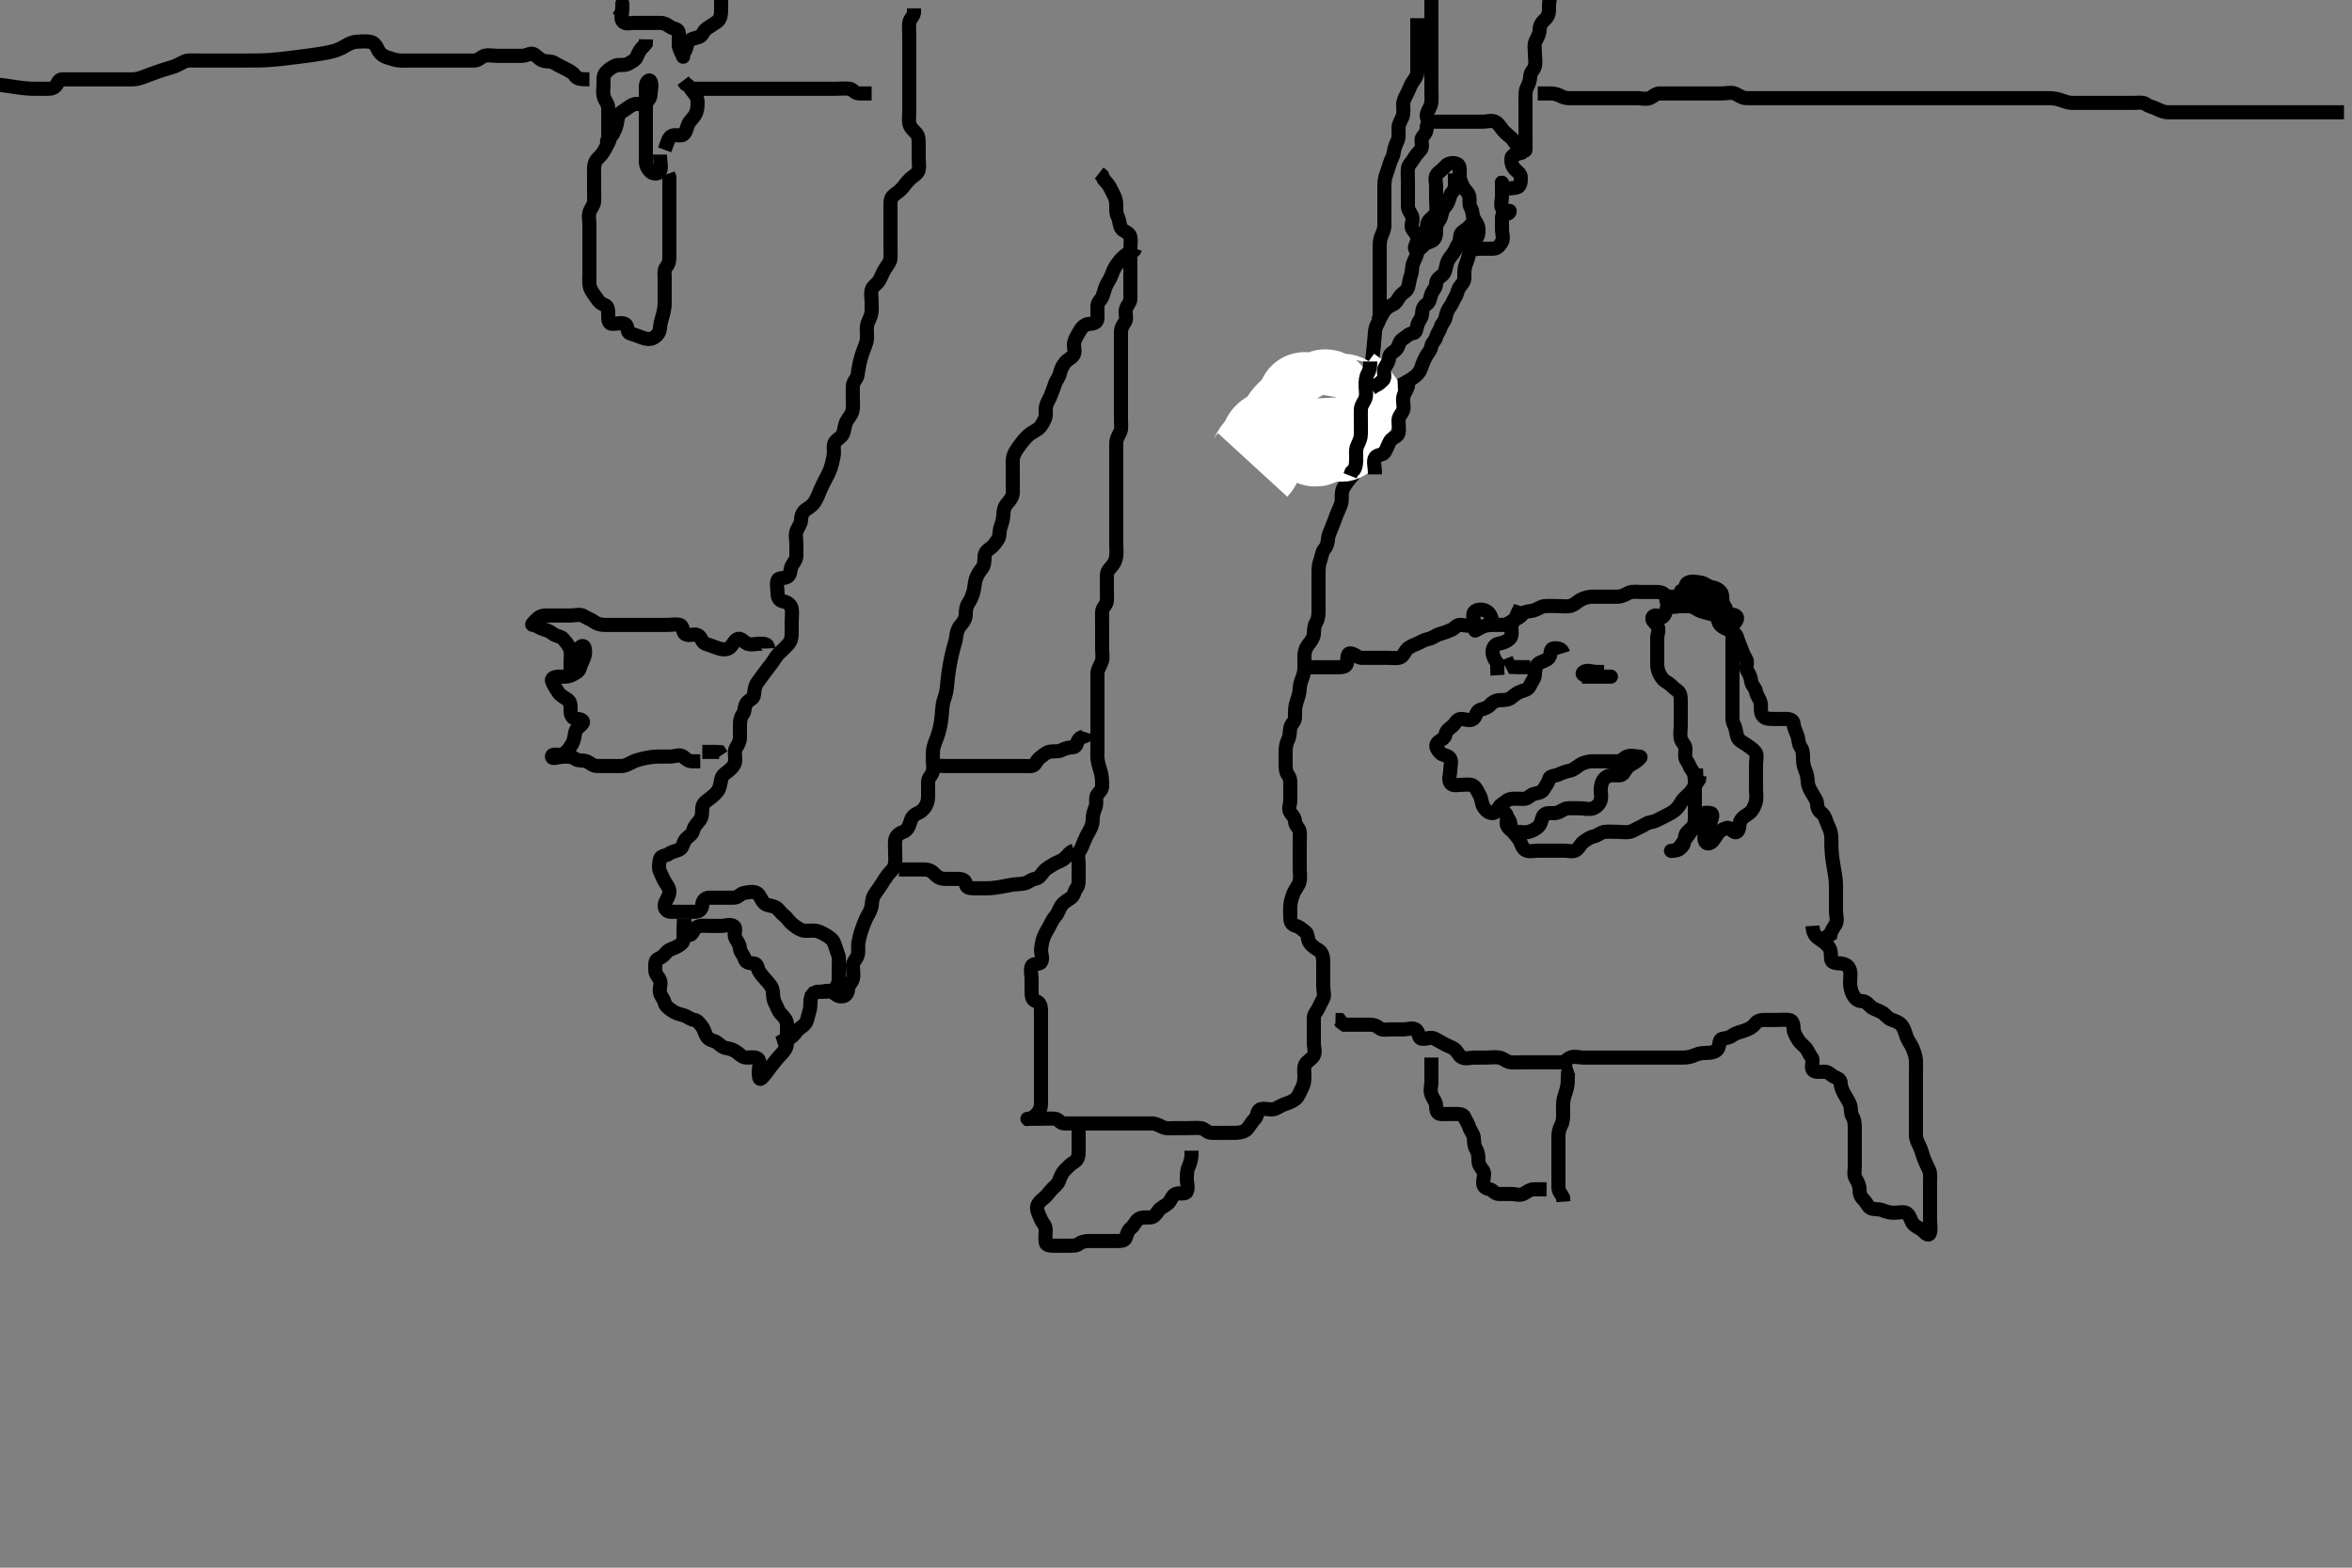 <svg width="500" height="333.333" xmlns="http://www.w3.org/2000/svg" xmlns:svg="http://www.w3.org/2000/svg" xmlns:xlink="http://www.w3.org/1999/xlink">
 <rect width="100%" height="100%" fill="#808080" stroke="none"/>
 <!-- Created with SVG-edit - http://svg-edit.googlecode.com/ -->
 <g display="inline" class="layer">
  <title>Layer 1</title>
  <path t="0,449,457,473,509,622,640,665,665,822,841,858,1003,1070,1157,1245,1292,1449,1487,1487,1555,1555,1555,1571,1587,1591,1615,1701,1721,1822,1872,1872,1888,1940,1971,1971,1987,1987,2011,2011,2019,2041,2088,2108,2159,2171,2171,2187,2244,2272,2288,2288,2304,2320,2320,2341,2387,2456,2481,2521,2641,2641,2664,2704,2720,2746,2788,2808,2856,2977,3037,3060,3278,3290,3689,3705,3721,3721,3721,3721,3737,3737,3737,3737,3737,3737,3737,3755,3755,3755,3755,3773,3773,3789,3839,3856,3856,3869,3954,3954,3973,3973,3989,3989,4005,4005,4005,4005,4021,4021,4021,4021,4085,4105,4105,4121,4121,4218,4242,4352,4372,4372,4388,4388,4388,4388,4408,4412,4495,4495,4557,4614,4700,4785,5276,5276,5305,5320,5320,5336,5336,5357,5422,5438,5471,5530,5555,5570,5570,5587,5687,5879,5915,5939,5939,5956,5957,6006,6006,6434,6458,6472,6488,6488,6504,6504,6520,6520,6520,6536,6536,6556,6556,6572,6572,6604,6620,6636,6657,6657,6672,6891,6903,6919,6952,7024,7038,7093,7129,7157,7172,7229,7254,7269,7269,7289,7407,7407,7423,7458,7469,7469,7521,7807,7819,7819,7839,7839,7839,7856,7856,7870,7870,7870,7870,7886,7886,7906,7922,7922,7922,7942,7942,7990,7990,8010,8312,8337,8358,8370,8386,8406,8406,8422,8446,8518,8614,8638,8638,8657,8682,8906,8906,8922,8922,8971,8998,9059,9060,9240,9258,9890,9906,9922,9999,10023,10070,10132,10152,10170,10396,10759,10759,10787,10803,10819,10914,10938,10938,10938,10954,11083,11083,11103,11119,11191,11191,11203,11203,11239,11262,11262,11301,11372,11479,11636,11781,11914,12118,12142,12142,12346,12346,12407,12419,12439,12455,12470,12471,12489,12513,12541,12589,12682,12710,12739,12755,12755,12786,12786,12827,12854,12906,12906,12954,13046,13073,13089,13105,13129,13129,13153,13172,13189,13274,13286,13322,13338,13338,13359,13371,13372,13393,13437,13453,13502,13554,13574,13744,13778,13802,13802,13826,13871,13887,13939,14094,14139,14237,14288,14304,14320,14336,14340,14372,14387,14540,14570,14620,14674,14696,14756,14789,14789,14821,14821,14837,14837,14874,14875,14893,14921,14921,15009,15038,15091,15091,15119,15139,15215,15239,15239,15255,15371,15390,15394,15436,15526,15564,15598,15707,15739,15755,15755,15755,15790,15790,15790,15806,15806,15910,15938,15986,15986,16006,16499,16519,16519,16539,16555,16587,16607,16643,16672,16688,16721,16721,16737,16753,16787,16803,16827,16911,16939,16939,17019,17105,17137,17137,17153,17177,17197,17201,17233,17288,17308,17840,17871,17871,17905,17905,17921,17921,17925,17937,17986,18038,18091,18155,18176,18284,18305,18305,18305,18321,18341,18345,18370,18371,18489,18549,18572,18595,18619,18635,18659,18687,19042,19055,19072,19073,19087,19087,19103,19103,19103,19119,19186,19203,19203,19222,19222,19297,19392,19404,19404,19438,19470,19487,19519,19535,19573,19609,19637,19748,19764,20139,20155,20176,20187,20187,20203,20203,20203,20219,20219,20256,20256,20273,20287,20308,20381,20416,20507,20536,20607,20638,20670,20670,20704,20704,20736,20752,20774,20862,20886,20887,21293,21321,21353,21389,21405,21405,21405,21438,21438,21438,21438,21470,21470,21505,21505,21633,21657,21657,21687,21738,21790,21790,21790,21822,21875,21902,21902,21922,21922,22464,22489,22521,22521,22553,22553,22553,22590,22591,22591,22591,22668,22668,22668,22763,22799,22853,22890,22922,22938,23006,23055,23102,23102,23126,23606,23614,23630,23654,23654,23670,23704,23736,23736,23772,23838" d="M301.3,3.867C301.3,5.477 301.3,6.367 301.3,7.267C301.3,8.162 301.3,9.088 301.3,9.967C301.3,10.867 301.3,11.667 301.3,12.7C301.3,13.477 301.302,14.367 301.3,15.256C301.298,16.219 300.723,16.808 300.275,17.477C299.783,18.213 299.566,19.027 299.133,19.867C298.766,20.58 298.3,21.367 298.3,22.153C298.3,22.866 298.456,24.102 298.133,24.867C297.803,25.649 297.31,26.366 297.3,27.267C297.29,28.162 297.458,29.144 297.079,29.967C296.771,30.635 296.404,31.473 296.3,32.346C296.183,33.328 295.725,33.861 295.421,34.845C295.188,35.603 294.913,36.506 294.653,37.214C294.286,38.214 294.3,39.167 294.3,40.065C294.3,40.919 294.3,41.753 294.3,42.692C294.3,43.383 294.3,44.42 294.3,45.303C294.3,46.277 294.316,47.188 294.3,48.005C294.282,48.918 293.827,49.709 293.584,50.384C293.254,51.304 293.3,52.292 293.3,53.152C293.3,54.067 293.3,54.967 293.3,55.867C293.3,56.667 293.3,57.567 293.3,58.467C293.3,59.367 293.3,60.267 293.3,61.167C293.3,62.067 293.3,62.967 293.3,63.867C293.3,64.745 293.3,65.571 293.3,66.467C293.3,67.367 293.231,68.216 292.8,68.908C292.314,69.69 292.3,70.533 292.247,71.266C292.216,71.697 292.08,73.273 292.016,73.887C291.949,74.53 291.8,75.867 291.725,76.54C291.652,77.203 291.569,77.845 291.421,79.559C291.38,80.038 291.366,80.88 291.247,81.887C291.122,82.951 290.682,83.76 290.422,84.624C290.192,85.384 290.408,86.365 290.243,87.214C290.063,88.14 289.388,88.854 289.305,89.624C289.207,90.519 289.319,91.271 289.299,92.269C289.281,93.139 289.139,94.201 289.016,94.836C288.881,95.529 288.626,96.614 288.467,97.7C288.367,98.375 288.448,99.316 288.216,100.009C287.886,100.996 287.007,101.581 286.6,102.219C286.11,102.987 285.449,103.634 285.305,104.567C285.167,105.456 285.338,106.405 285.078,107.188C284.833,107.929 284.296,109.032 284.1,109.551C283.793,110.364 283.515,111.189 283.101,112.18C282.749,113.025 282.362,113.839 282.301,114.665C282.235,115.564 282.031,116.225 281.467,116.867C281.019,117.375 280.981,118.337 280.653,119.214C280.321,120.101 280.3,121.033 280.3,121.867C280.3,122.7 280.3,123.562 280.3,124.51C280.3,125.388 280.3,126.267 280.3,127.167C280.3,128.067 280.3,128.967 280.3,129.867C280.3,130.667 280.258,131.575 279.8,132.346C279.316,133.161 279.367,133.969 279.3,134.867C279.243,135.63 278.579,136.507 278.151,137.041C277.52,137.827 277.301,138.665 277.3,139.567C277.299,140.467 277.317,141.388 277.3,142.188C277.282,143.042 276.941,143.95 276.653,144.677C276.285,145.603 276.337,146.392 276.216,147.184C276.062,148.19 275.642,149.035 275.422,150.066C275.257,150.835 275.327,151.7 275.3,152.58C275.271,153.515 274.45,153.915 274.301,154.753C274.137,155.678 274.257,156.402 273.8,157.346C273.394,158.185 273.3,159.067 273.3,159.967C273.3,160.814 273.3,161.668 273.3,162.567C273.3,163.467 273.389,164.284 273.875,164.892C274.373,165.516 274.3,166.467 274.3,167.387C274.3,168.351 274.3,169.041 274.3,170.114C274.3,171.033 273.775,172.017 274.305,172.752C274.816,173.462 275.263,173.868 275.3,174.667C275.343,175.584 276.216,176.021 276.3,176.867C276.38,177.677 276.3,178.636 276.3,179.387C276.3,180.184 276.3,181.184 276.3,182.128C276.3,183.2 276.3,183.833 276.3,184.846C276.3,185.504 276.495,186.634 276.243,187.553C276.024,188.35 275.277,189.19 275.004,189.872C274.711,190.606 274.394,191.523 274.311,192.409C274.226,193.306 274.299,194.219 274.3,195.109C274.301,196.065 274.614,196.626 275.499,196.868C276.296,197.086 276.851,197.65 277.595,198.228C278.126,198.64 277.884,199.887 278.521,200.624C279.074,201.262 279.596,201.596 280.4,202.088C281.02,202.468 281.295,203.467 281.3,204.346C281.306,205.31 281.3,206.088 281.3,207.066C281.3,207.825 281.3,208.816 281.3,209.728C281.3,210.7 281.668,211.545 281.279,212.346C280.924,213.076 280.659,213.466 280.279,214.346C279.971,215.06 279.302,215.571 279.3,216.467C279.298,217.367 279.3,218.267 279.3,219.167C279.3,220.065 279.3,220.951 279.3,221.867C279.3,222.667 279.713,223.69 279.243,224.51C278.848,225.197 277.863,225.59 277.467,226.367C277.105,227.077 277.302,227.866 277.3,228.896C277.298,229.867 277.18,230.647 276.725,231.467C276.292,232.249 276.073,233.133 275.413,233.667C274.704,234.24 273.946,234.49 272.936,234.841C272.094,235.134 271.531,235.718 270.6,235.862C269.746,235.994 268.726,235.578 267.911,235.877C267.191,236.142 267.342,237.341 266.779,237.887C266.154,238.494 265.782,239.25 265.133,240.033C264.673,240.589 263.7,240.861 262.8,240.867C261.911,240.872 261.045,240.867 260.237,240.867C259.301,240.867 258.271,240.91 257.421,240.867C256.581,240.824 256.144,239.95 255.2,239.867C254.304,239.787 253.467,239.867 252.586,239.867C251.891,239.867 250.903,239.867 250.014,239.867C249.015,239.867 248.052,240.02 247.3,239.7C246.519,239.367 245.736,238.872 244.864,238.867C244,238.861 243.1,238.867 242.2,238.867C241.3,238.867 240.5,238.867 239.6,238.867C238.7,238.867 237.736,238.867 236.864,238.867C236,238.867 235.1,238.867 234.2,238.867C233.415,238.867 232.475,238.867 231.467,238.867C230.711,238.867 229.8,238.867 228.9,238.867C228,238.867 227.1,238.895 226.2,238.867C225.303,238.838 225.085,237.928 224.2,237.867C223.302,237.805 222.5,237.867 221.585,237.867C220.689,237.867 219.8,237.867 218.9,237.867C218.009,237.867 218.138,238.067 219,237.809C219.859,237.553 220.52,236.875 220.947,236.105C221.403,235.284 221.298,234.519 221.3,233.503C221.302,232.567 221.3,231.667 221.3,230.767C221.3,229.867 221.3,228.988 221.3,228.162C221.3,227.231 221.3,226.381 221.3,225.656C221.3,224.667 221.3,223.867 221.3,222.867C221.3,221.887 221.3,221.033 221.3,220.171C221.3,219.231 221.3,218.384 221.3,217.577C221.3,216.581 221.312,215.665 221.3,214.7C221.29,213.887 221.004,213.086 220.216,212.867C219.369,212.631 219.3,211.7 219.3,210.867C219.3,209.888 219.3,209.033 219.3,208.157C219.3,207.349 218.988,206.328 219.311,205.477C219.587,204.748 220.938,205.15 221.3,204.581C221.792,203.809 221.275,202.699 221.311,202.02C221.355,201.178 221.558,200.175 221.821,199.387C222.075,198.627 222.673,197.727 223.015,197.069C223.459,196.214 223.831,195.376 224.4,194.767C224.952,194.175 225.187,193.158 225.657,192.51C226.191,191.773 226.962,191.404 227.689,190.892C228.347,190.429 228.389,189.449 228.875,188.841C229.373,188.217 229.3,187.267 229.3,186.387C229.3,185.424 229.3,184.681 229.3,183.624C229.3,182.767 228.978,181.729 229.467,181.033C229.969,180.318 230.146,179.618 230.467,178.867C230.799,178.085 231.217,177.265 231.653,176.51C232.107,175.721 232.299,174.981 232.3,174.052C232.301,173.2 232.612,172.31 232.875,171.681C233.256,170.768 232.773,169.58 233.311,168.903C233.837,168.239 234.302,167.867 234.3,167.109C234.298,166.205 234.282,165.397 234.079,164.446C233.907,163.644 233.547,162.898 233.357,161.685C233.226,160.85 233.3,160.065 233.3,159.167C233.3,158.267 233.3,157.303 233.3,156.409C233.3,155.533 233.3,154.627 233.3,153.929C233.3,152.867 233.3,152.013 233.3,151.107C233.3,150.2 233.3,149.324 233.3,148.431C233.3,147.567 233.3,146.667 233.3,145.767C233.3,144.841 233.282,144.065 233.3,143.167C233.318,142.266 233.921,141.557 234.215,140.665C234.518,139.745 234.3,139.041 234.3,138.033C234.3,137.205 234.3,136.324 234.3,135.367C234.3,134.635 234.3,133.539 234.3,132.665C234.3,131.7 234.251,131.04 234.3,130.033C234.343,129.15 235.239,128.651 235.3,127.767C235.362,126.869 235.3,126.067 235.3,125.167C235.3,124.267 235.3,123.367 235.3,122.467C235.3,121.571 235.698,121.103 236.247,120.51C236.863,119.845 237.216,119.047 237.3,118.256C237.394,117.372 237.3,116.467 237.3,115.562C237.3,114.7 237.3,113.846 237.3,112.867C237.3,112.067 237.3,111.267 237.3,110.267C237.3,109.467 237.3,108.468 237.3,107.703C237.3,106.624 237.3,105.767 237.3,104.841C237.3,104.065 237.3,103.167 237.3,102.267C237.3,101.303 237.3,100.431 237.3,99.562C237.3,98.7 237.3,97.867 237.3,96.888C237.3,96.068 237.3,95.167 237.3,94.267C237.3,93.303 237.758,92.686 238.133,91.867C238.474,91.124 238.3,90.167 238.3,89.224C238.3,88.346 238.3,87.445 238.3,86.533C238.3,85.595 238.3,85.045 238.3,83.867C238.3,82.971 238.3,82.103 238.3,81.552C238.3,80.324 238.3,79.471 238.3,78.468C238.3,77.703 238.3,76.752 238.3,75.867C238.3,75.067 238.3,74.167 238.3,73.224C238.3,72.203 238.3,71.58 238.3,70.633C238.3,69.686 238.721,69.126 239.179,68.424C239.608,67.765 239.181,66.654 239.321,65.908C239.502,64.936 240.282,64.421 240.3,63.545C240.314,62.846 240.3,61.666 240.3,61.045C240.3,60.096 240.3,59.224 240.3,58.205C240.3,57.481 240.3,56.749 240.3,55.689C240.3,54.735 240.3,53.943 240.3,52.863C240.3,52.065 240.491,51.138 240.264,50.267C240.041,49.41 238.811,49.246 238.357,48.51C237.914,47.79 238.004,46.813 237.653,46.167C237.209,45.35 237.302,44.346 237.3,43.467C237.298,42.567 236.989,41.822 236.584,41.067C236.179,40.311 235.864,39.467 235.2,38.767L234.657,38.167L234.275,37.303L233.653,36.814" id="svg_1" stroke-width="3" stroke="#000" fill="none"/>
  <path t="26412,26585,26608,26633,26691,26720,26736,26823,26855,26871,26871,26978,27004,27076,27076,27103,27135,27153,27221,27269,27294,27341,27425,27437,27462,27520,27552,27552,27655,27655,27679,27705,27810,27839,27897,27922,28018,28038,28038,28054,28106,28134,28154,28170,28187,28202,28293,28302,28369,28369,28419,28453,28453,28469,28556,28556,28568,28568,28603,28603,29110,29110,29110,29138,29138,29154,29154,29154,29188,29188,29188,29203,29267,29267,29287,29319,29400,29400,29420,29420,29452,29452,29472,29503,29519,29553,29590,29590,29620,29652,29686,29774,29804,29894,29993,30021,30053,30053,30090,30090,30090,30138,30138,30170,30231,30255,30289,30305,30799,30800,30820,30852,30890,30890,30890,30890,30920,30920,30920,30920,30920,30920,30952,30952,30952,30986,30986,31020,31020,31020,31020,31052,31052,31052,31052,31052,31120,31120,31152,31152,31152,31190,31191,31191,31304,31354,31386,31472,31472,31488,31513,31537,31537,31589,31604,31621,31621,31637,31637,31653,31653,31797,31797,31809,31837,31837,32108,32137,32137,32152,32152,32152,32189,32189,32205,32205,32205,32205,32221,32221,32221,32241,32241,32253,32285,32285,32285,32285,32303,32304,32304,32304,32325,32325,32325,32337,32615,32701,32832,33037,33049,33061,33105,33157,33157,33243,33401,33438,33482,33685,33788,33818,33818,34121,34169,34242,34242,34278,34350,34591,34604,34771,34881,34941,35037,35204,35236,35252,35373,35373,35385,35553,35603,35621,35636,35687,35704,35757,35807,35854,35854,35975,36049,36133,36149,36226,36254,36254,36286,36309,36373,36406,36406,36421,36494,36615,36651,36705,36758,36786,36818,36892,36938,37012,37024,37036,37072,37157,37303,37360,37360,37522,37603,37638,37830,37854,37888,37918,38132,38132,38263,38339,38370,38386,38419,38481,38637,38735,38771,38852,38903,38924,39220,39262,39274,39359,39454,39505,39521,39541,39577,39685,39697,39721,39901,39921,39921,39937,39937,40108,40129,40141,40153,40203,40204,40237,40614,40622,40642,40642,40662,40662,40674,40674,40707,40804,40962,41018,41038,41105,41143,41155,41155,41171,41187,41239,41287,41287,41323,41454,41503,41636,41648,41672,41688,41703,41703,41719,41719,41735,41735,41735,41755,41755,41755,41771,41771,41787,41787,41805,41997,42105,42237,42310,42311,42354,42370,42491,42491,42982,43021,43037,43037,43057,43105,43138,43154,43170,43357,43426,43451,43471,43471,43519,43610,43659,43717,43739,43771,43876,43876,43906,43906,43936,43951,44010,44524,44552,44568,44568,44584,44584,44584,44604,44604,44604,44604,44636,44636,44636,44652,44652,44652,44684,44684,44875,44903,44919,44944,44970,44986,44986,45007,45008,45037,45037,45052,45052,45127,45156,45271,45287,45287,45681,45721,45721,45721,45737,45737,45737,45737,45754,45754,45769,45769,45785,45785,45806,45838,45838,45935,45935,45959,46077,46101,46101,46236,46268,46284,46284,46345,46345,46972,47005,47037,47037,47077,47163,47187,47187,47307,47334,47354,47354,47423,47454,47454,47670,47775,47803,47834,47834,47834,47854,47854,47854,48200,48200,48222,48223,48253,48253,48253,48287,48287,48287,48320,48351,48371,48422,48422,48489,48586,48631,48694,48719,48735,48735,48771,48771,48835,48871,48923,48952,49320,49353,49387,49387,49403,49407,49436,49487,49503,49523,49705,50007,50103,50125,50149,50246" d="M241.3,52.867C241.015,53.781 240.08,53.638 239.384,54.151C238.693,54.66 238.164,55.239 237.653,55.919C237.138,56.604 236.739,57.255 236.421,58.188C236.154,58.974 235.713,59.685 235.3,60.408C234.898,61.112 234.74,62.047 234.384,62.98C234.09,63.75 233.329,64.222 233.3,65.067C233.27,65.966 233.345,66.868 233.3,67.745C233.257,68.586 232.498,68.83 231.6,68.867C230.698,68.903 229.981,69.57 229.6,70.276C229.179,71.055 228.631,71.753 228.357,72.757C228.143,73.544 228.643,74.545 228.279,75.346C227.928,76.119 227.013,76.355 226.421,77.088C225.9,77.734 225.508,78.521 225.321,79.367C225.109,80.324 224.541,80.808 224.304,81.571C224.04,82.428 223.713,83.188 223.385,84.065C223.082,84.876 222.6,85.473 222.385,86.351C222.18,87.193 222.5,88.289 222.133,89.033C221.762,89.786 221.409,90.621 220.731,91.152C220.182,91.581 219.166,92.045 218.605,92.567C217.973,93.153 217.398,93.825 216.817,94.635C216.476,95.111 215.864,95.798 215.471,96.899C215.205,97.643 215.3,98.637 215.3,99.408C215.3,100.269 215.3,101.166 215.3,102.045C215.3,102.852 215.343,104.053 215.3,104.867C215.257,105.67 214.657,106.437 214.101,107.067C213.426,107.832 213.332,108.625 213.296,109.524C213.265,110.272 213.009,111.263 212.725,112.031C212.376,112.978 212.622,114.005 212.133,114.7C211.63,115.416 211.197,116.105 210.499,116.581C209.749,117.092 209.302,117.571 209.3,118.467C209.298,119.367 209.228,120.298 208.725,120.892C208.189,121.526 207.687,122.343 207.421,123.188C207.203,123.885 207.161,125.041 206.943,125.815C206.718,126.614 206.35,127.566 205.911,128.184C205.378,128.932 205.323,129.718 205.3,130.697C205.282,131.478 204.856,132.259 204.2,132.967C203.65,133.56 203.369,134.47 203.289,135.288C203.199,136.209 202.935,136.892 202.689,137.796C202.492,138.524 202.196,139.83 202.101,140.319C201.903,141.341 201.813,141.865 201.657,142.909C201.582,143.414 201.418,144.802 201.353,145.586C201.271,146.562 201.114,147.526 200.8,148.387C200.445,149.359 200.377,149.922 200.3,150.929C200.242,151.68 200.15,152.869 200.015,153.664C199.881,154.448 199.708,155.2 199.499,155.896C199.134,157.106 198.743,157.802 198.467,158.867C198.313,159.461 198.302,160.324 198.3,161.288C198.298,162.081 198.499,163.119 198.296,164.048C198.115,164.87 197.318,165.313 197.3,166.188C197.282,167.041 197.3,167.981 197.3,168.967C197.3,169.867 197.247,170.569 196.8,171.367C196.353,172.165 195.693,172.668 194.948,172.976C194.126,173.317 193.679,174.068 193.421,175.066C193.228,175.814 192.723,176.672 191.948,176.915C191.052,177.195 190.385,177.854 190.301,178.667C190.216,179.498 190.3,180.528 190.3,181.328C190.3,182.288 190.402,183.087 190.243,183.8C190.005,184.862 189.299,185.266 188.757,185.974C188.267,186.614 187.802,187.389 187.305,188.161C186.636,189.202 186.19,189.676 185.757,190.46C185.292,191.304 185.456,192.189 185.186,193.086C184.889,194.07 184.43,194.607 184.115,195.309C183.774,196.068 183.306,197.262 183.062,198.058C182.827,198.821 182.631,199.547 182.467,200.533C182.332,201.344 182.621,202.256 182.289,203.22C182.026,203.987 181.302,204.514 181.3,205.387C181.298,206.267 181.538,207.197 181.296,208.162C181.114,208.883 180.351,209.433 180.304,210.219C180.245,211.218 179.779,211.856 178.9,211.867C178.005,211.877 177.573,211.326 176.938,210.924C176.126,210.409 175.3,210.867 174.187,210.867C173.347,210.867 174.3,210.867 175.1,210.867C176,210.867 176.838,210.841 177.321,210.367C177.917,209.781 178.3,209.033 178.3,208.256C178.3,207.367 178.3,206.467 178.3,205.571C178.3,204.581 178.483,203.712 178.133,202.867C177.809,202.082 177.653,201.316 177.289,200.441C176.973,199.681 176.245,199.223 175.499,198.783C174.798,198.37 173.911,197.885 173.015,197.867C172.2,197.85 171.259,198.048 170.5,197.781C169.644,197.481 168.925,196.89 168.3,196.367C167.703,195.867 167.261,195.081 166.595,194.571C165.928,194.062 165.469,193.203 164.8,192.887C163.953,192.488 163.08,192.603 162.5,192.065C161.796,191.413 161.574,190.327 160.943,189.924C160.147,189.416 159.091,189.743 158.2,189.867C157.398,189.979 156.944,190.838 156.1,190.867C155.201,190.897 154.3,190.867 153.384,190.867C152.595,190.867 151.7,190.856 150.8,190.867C149.91,190.877 149.334,191.571 149.301,192.299C149.257,193.291 148.689,193.861 147.8,193.867C146.9,193.872 146.005,193.867 145.079,193.867C144.2,193.867 143.299,193.904 142.5,193.867C141.582,193.824 141.122,192.956 141.357,192.162C141.616,191.289 142.271,190.568 142.3,189.668C142.328,188.783 141.792,188.26 141.357,187.514C140.919,186.762 140.674,186.124 140.321,185.367C139.959,184.59 140.104,183.545 140.301,182.668C140.482,181.865 141.617,182.018 142.247,181.514C142.859,181.025 143.768,181.005 144.499,180.583C145.281,180.131 145.185,179.029 145.821,178.387C146.46,177.743 147.138,177.415 147.325,176.681C147.599,175.607 148.191,175.145 148.779,174.367C149.336,173.629 149.218,172.663 149.3,171.767C149.384,170.855 149.999,170.446 150.779,169.867C151.416,169.394 152.105,168.841 152.595,168.152C153.046,167.52 153.168,166.46 153.325,165.703C153.525,164.739 154.265,164.423 155.015,163.783C155.68,163.214 156.257,162.584 156.3,161.668C156.34,160.815 156.014,159.752 156.467,159.033C156.911,158.328 157.295,157.717 157.3,156.784C157.305,155.98 157.3,155.041 157.3,154.033C157.3,153.313 157.429,152.469 157.947,151.814C158.406,151.234 158.179,150.167 158.725,149.477C159.322,148.725 160.246,148.582 160.3,147.7C160.351,146.868 160.488,145.865 160.947,145.205C161.432,144.508 161.949,143.858 162.475,143.117C163.128,142.196 163.576,141.702 164.099,140.984C164.641,140.239 164.989,139.448 165.783,138.752C166.391,138.218 167.011,137.577 167.584,136.951C168.162,136.319 168.3,135.562 168.3,134.7C168.3,133.887 168.3,132.887 168.3,132.105C168.3,131.214 168.456,130.338 168.3,129.408C168.155,128.547 167.308,127.989 166.5,127.868C165.591,127.731 165.3,126.951 165.3,126.162C165.3,125.267 165.01,124.323 165.3,123.388C165.487,122.784 166.677,123.05 167.4,122.645C168.137,122.232 167.909,121.121 168.336,120.292C168.691,119.602 169.299,119.065 169.3,118.167C169.301,117.224 169.3,116.296 169.3,115.645C169.3,114.667 169.001,113.662 169.385,112.784C169.721,112.016 170.285,111.367 170.3,110.467C170.315,109.567 170.734,108.753 171.321,108.367C172.265,107.744 172.839,107.308 173.184,106.725C173.865,105.575 173.953,105.156 174.3,104.367C174.647,103.577 175.121,102.526 175.543,101.782C175.983,101.006 176.42,100.109 176.689,99.191C176.878,98.547 177.183,97.373 177.264,96.575C177.356,95.671 177.041,94.64 177.521,93.988C178.035,93.29 178.91,92.983 179.247,92.152C179.512,91.501 179.533,90.444 179.911,89.703C180.342,88.856 180.994,88.283 181.215,87.383C181.421,86.541 181.3,85.624 181.3,84.667C181.3,83.767 181.263,82.866 181.3,82.067C181.343,81.149 182.17,80.541 182.3,79.783C182.418,79.098 182.576,77.897 182.736,77.216C182.901,76.515 183.068,75.823 183.499,74.639C183.759,73.922 184.235,72.894 184.296,72.057C184.365,71.102 184.199,70.383 184.3,69.367C184.384,68.521 184.913,67.883 185.179,66.888C185.392,66.087 185.3,65.152 185.3,64.325C185.3,63.383 185.072,62.488 185.304,61.628C185.53,60.796 186.438,60.447 186.9,59.645C187.337,58.887 187.611,58.044 188.133,57.2C188.588,56.465 189.238,55.773 189.299,54.981C189.37,54.055 189.3,53.109 189.3,52.297C189.3,51.515 189.3,50.503 189.3,49.567C189.3,48.665 189.3,47.981 189.3,47.041C189.3,46.033 189.3,45.228 189.3,44.346C189.3,43.367 189.193,42.371 189.743,41.766C190.244,41.216 190.943,40.934 191.7,40.099C192.335,39.397 192.642,38.814 193.5,38.01C194.044,37.499 195.11,36.916 195.279,36.195C195.477,35.346 195.3,34.595 195.3,33.758C195.3,32.567 195.3,31.688 195.3,30.881C195.3,29.839 195.332,28.96 194.779,28.346C194.137,27.633 193.455,27.1 193.311,26.267C193.147,25.317 193.3,24.431 193.3,23.567C193.3,22.665 193.3,21.7 193.3,20.867C193.3,20.033 193.3,19.171 193.3,18.267C193.3,17.303 193.3,16.431 193.3,15.567C193.3,14.667 193.3,13.767 193.3,12.867C193.3,12.052 193.3,11.1 193.3,10.387C193.3,9.367 193.3,8.431 193.3,7.567C193.3,6.667 193.184,5.76 193.3,4.846C193.412,3.967 194.215,3.581 194.3,2.667L194.3,1.767" id="svg_2" stroke-width="3" stroke="#000" fill="none"/>
  <path t="53335,53886,53980,54100,54246,54246,54258,54270,54270,54294,54487,54511,54511,54556,54642,54981,54981,55001,55017,55038,55054,55127,55127,55210,55254,55270,55270,55294,55824,55884,55967,56098,56197,56305,56305,56351,56438,56483,56534,56594,56655,56691,56739,56739,56847,57051,57087,57160,57233,57305,57341,57474,57522,57569,57601,57726,58100,58172,58172,58243,58329,58423,58509,58539,58666,58690,58846,58846,58858,58870,58918,58941,58954,58970,59019,59035,59070,59242,59254,59353,59385,59385,59401,59461,59522,59522,59666,59787,59799,59954,60364,60400,60412,60412,60451,60487,60532,60532,60629,60675,60904" d="M304.3,-1.133C304.3,1.303 304.3,2.267 304.3,3.167C304.3,4.068 304.3,4.752 304.3,5.692C304.3,6.7 304.3,7.562 304.3,8.431C304.3,9.313 304.3,10.188 304.3,11.041C304.3,11.98 304.3,12.919 304.3,13.867C304.3,14.624 304.3,15.515 304.3,16.533C304.3,17.303 304.3,18.277 304.3,19.188C304.3,20.005 304.359,20.92 304.289,21.728C304.205,22.709 303.553,23.393 303.336,24.256C303.118,25.124 303.735,25.849 304.595,25.867C305.521,25.886 306.4,25.867 307.3,25.867C308.1,25.867 309.015,25.867 309.911,25.867C310.8,25.867 311.7,25.867 312.595,25.867C313.522,25.867 314.4,25.867 315.3,25.867C316.1,25.867 317.113,25.501 317.875,25.903C318.626,26.299 319.047,27.184 319.584,27.783C320.157,28.421 320.793,28.853 321.321,29.367C321.868,29.899 322.181,30.706 322.821,31.346C323.461,31.986 324.282,32.282 324.3,31.867C324.335,31.067 324.3,30.167 324.3,29.303C324.3,28.431 324.3,27.467 324.3,26.567C324.3,25.668 324.3,24.814 324.3,23.867C324.3,23.067 324.3,22.167 324.3,21.303C324.3,20.431 324.205,19.422 324.584,18.667C325.02,17.799 325.285,17.033 325.3,16.256C325.318,15.302 326.118,14.872 326.299,14.065C326.498,13.174 326.3,12.297 326.3,11.515C326.3,10.503 326.074,9.495 326.467,8.7C326.786,8.053 327.289,7.267 327.3,6.367C327.311,5.477 327.716,4.784 328.353,4.219C329.054,3.597 329.3,2.867 329.3,2.067C329.3,1.152 329.262,0.307 329.584,-0.617C329.831,-1.325 330.215,-2.247 330.3,-3.159L330.3,-3.612" id="svg_3" stroke-width="3" stroke="#000" fill="none"/>
  <path t="64306,64638,64638,64711,64921,65014,65050,65108,65108,65653,65901,66000,66051,66110,66134,66244,66361,66404,66531,66553,66771,66940,66953,67003,67121,67170,67186,67210,67266,67284,67519,67847,67868,67884,67920,67936,67964,68060,68084,68108,68352,68375,68403,68653,68673,68807,68807,68853,68870,68870,68902,68918" d="M131.3,3.867C132.3,2.867 132.3,2.067 132.3,1.152C132.3,0.277 132.3,1.033 132.3,1.967C132.3,2.867 131.87,3.819 132.357,4.51C132.873,5.242 134.005,4.867 134.9,4.867C135.8,4.867 136.689,4.867 137.585,4.867C138.5,4.867 139.4,4.867 140.3,4.867C141.179,4.867 141.752,5.198 142.467,5.7C143.162,6.189 144.239,6.082 144.3,6.967C144.362,7.865 144.282,8.7 144.3,9.571C144.318,10.467 144.901,11.183 145.215,12.065C145.429,12.669 144.978,11.713 145.521,10.988C146.004,10.345 145.884,9.497 146.385,8.868C146.933,8.181 147.702,8.154 148.595,7.862C149.36,7.612 149.487,6.536 150.3,6.033C151.064,5.562 151.596,5.138 152.4,4.645C153.02,4.266 153.279,3.346 153.3,2.384L153.3,1.577L153.3,0.581L153.301,-0.333" id="svg_4" stroke-width="3" stroke="#000" fill="none"/>
  <path t="73965,74453,74490,74564,74598,74650,74756,74841,74886,74914,74997,75021,75021,75033,75487,75503,75636,75663,75743,75770,75783,75855,75879,75997,76017,76143,76235,76252,76304,76304,76431,76471,76539,76564,76564,77007,77298,77443,77501,77612,77648,77708,77768,78033,78274,78318,78371,78393,78815,78835,78996,79090,79140,79157,79198,79202,79392,79420,80343,80343,81282,81413,81523,81603,81619,81690,81824,81854,81873,81873,82354,82655,82679,82908,82936,83305,83333,83383,83411,83644,83670,83849,84002,84100,84234,84534,84631,84833,84886,85075,85159,85305,85518,85835,85893,86027,86085,86133,86149,86183,86941,86941,87399,87507,87821,87867,88315,88543,88708,88784,88784,88989,89023,89278,89280,89615,89667,89760,89844,89925,90143,90167,90188,90236,90350,90483,90504,90516,90569,90784,90835,91133,91149,91361" d="M304.3,24.867C304.016,25.783 303.329,26.223 303.3,27.167C303.273,28.065 302.931,28.465 302.385,29.152C301.876,29.793 302.623,31.021 302.079,31.745C301.595,32.389 300.993,32.913 300.584,33.667C300.151,34.464 299.384,35.021 299.3,35.867C299.213,36.741 299.3,37.571 299.3,38.467C299.3,39.367 299.3,40.256 299.3,41.152C299.3,42.067 299.3,42.967 299.3,43.867C299.3,44.745 299.985,45.309 300.243,46.171C300.49,46.999 299.72,48.057 300.336,48.845C300.876,49.536 301.3,49.967 301.3,50.867C301.3,51.667 300.668,52.405 300.821,52.867C301.105,53.725 302.414,52.477 302.947,51.814C303.41,51.238 303.3,50.167 303.3,49.303C303.3,48.431 303.291,47.461 303.8,46.867C304.306,46.275 305.154,45.823 305.299,45.065C305.467,44.183 305.3,43.267 305.3,42.367C305.3,41.467 305.3,40.562 305.3,39.545C305.3,38.867 304.904,37.68 305.522,36.988C306.074,36.369 306.711,36.015 307.325,35.303C307.851,34.693 308.957,34.48 309.8,34.888C310.49,35.221 310.297,36.346 310.3,37.303C310.302,38.167 310.637,38.898 311.016,39.667C311.439,40.526 312.075,40.813 312.296,41.571C312.546,42.431 312.197,43.43 312.653,44.162C313.172,44.997 312.908,45.798 313.385,46.581C313.875,47.385 314.3,47.967 314.3,48.841C314.3,49.668 314.241,50.676 313.384,50.867C312.599,51.041 311.659,51.891 312.3,52.7C312.757,53.276 313.911,52.867 314.8,52.867C315.7,52.867 316.597,52.917 317.521,52.867C318.302,52.824 318.848,52.197 319.243,51.51C319.713,50.69 319.3,49.668 319.3,48.814C319.3,47.867 319.281,47.066 319.3,46.167C319.318,45.302 320.945,45.805 320.943,44.867C320.942,44.703 319.652,45.046 319.321,44.325C318.928,43.468 319.3,42.692 319.3,41.628C319.3,40.7 319.3,39.867 319.3,39.067C319.3,38.281 319.045,39.435 319.736,39.831C320.483,40.258 321.597,40.003 322.4,39.867C323.251,39.722 323.306,38.667 323.3,37.767C323.295,36.903 322.619,36.584 322.016,35.951C321.469,35.377 321.236,34.564 321.3,33.668C321.357,32.865 322.3,32.846 323.129,32.581L323.3,31.767" id="svg_5" stroke-width="3" stroke="#000" fill="none"/>
  <path t="97921,98320,98431,98483,98483,98503,98503,98534,98694,98719,98735,98751,98864,98888,99069,99085,99118,99134,99282,99303,99303,99429,99450,99467,99503,99518,99534,99729,99767,99902,99996,100019,100043,100152,100168,100246,100270,100270,100270,100270,100270,100270,101129,101129,101129,101129,101129,101129,101129,101129,101129,101153,101153,101153,101153,101153,101153,101153,101153,101153,101169,101169,101169" d="M313.3,51.867C313.279,52.867 312.424,53.026 312.3,53.867C312.17,54.747 311.893,55.492 311.584,56.297C311.237,57.202 311.3,58.167 311.3,59.067C311.3,59.967 310.774,60.352 310.3,61.033C309.824,61.717 309.816,62.473 309.385,63.151C308.88,63.945 308.757,64.579 308.299,65.152C307.772,65.811 307.469,66.636 307.311,67.467C307.13,68.415 306.491,68.794 306.3,69.477C306.066,70.314 305.51,70.869 305.3,71.7C305.1,72.491 304.406,72.855 304.3,73.571C304.163,74.501 303.611,74.965 303.216,75.668C302.756,76.485 302.4,77.307 302.133,78.2C301.917,78.924 301.398,79.529 301.005,79.868C300.526,80.282 299.905,80.745 298.133,81.7C297.012,82.305 295.71,82.891 294.308,83.516C292.844,84.17 291.343,84.807 289.853,85.432C288.416,86.035 287.063,86.581 284.8,87.533C283.95,87.891 283.288,88.178 282.796,88.409C282.443,88.575 282.208,88.687 282.088,88.781C282.032,88.825 282.043,88.856 282.133,88.867L282.178,88.867L282.213,88.867" id="svg_6" stroke-width="3" stroke="#000" fill="none"/>
  <path t="106425,106465,106489,106534,106558,106558,106582,106606,106650,106683,106706,106706,106721,106813,106860,106884,106902,106902,106919,106935,106935,106951,107184,107218,107218,107233,107233,107249,107249,107249,107265,107285,107354,107559,107583,107599,107618,107633,107685,107701,107717,107738,107872,107943,108020,108051,108234,108439,108451,108451,108467,108467,108487,108491,108503,108503,108631,108631,108992,108992,109018,109036,109036,109160,109184,109184,109508,109538,109550,109799,109815,110173,110185,110201,110201" d="M266.3,98.867C266.947,98.162 267.156,97.226 267.657,96.51C268.178,95.764 269.039,95.332 269.264,94.467C269.49,93.599 269.74,93.031 270.657,92.862C271.53,92.702 272.336,92.498 273.015,91.783C273.62,91.145 273.264,90.1 273.821,89.367C274.41,88.59 275,88.167 275.7,87.467C276.4,86.767 277.098,86.215 277.279,85.367C277.463,84.507 277.298,84.867 277.3,85.624C277.302,86.528 277.318,87.336 277.521,88.288C277.693,89.089 277.9,89.87 278.216,90.895C278.482,91.758 279.087,92.249 279.301,93.065C279.509,93.857 280.29,93.346 280.3,92.467C280.311,91.567 280.294,90.667 280.3,89.767C280.305,88.892 281.081,88.373 281.3,87.51C281.508,86.693 281.183,85.759 281.3,84.841C281.412,83.967 282.246,84.151 282.3,85.033C282.351,85.865 282.503,86.857 282.911,87.492C283.473,88.369 283.925,89.059 284.133,89.867C284.334,90.643 284.22,91.914 284.875,92.42C285.223,92.689 285.3,91.681 285.3,90.752C285.3,89.867 285.3,89.067 285.3,88.109C285.3,87.214 284.858,86.418 285.321,85.408C285.631,84.733 285.978,86.02 286.8,86.325C287.29,86.507 287.3,85.267 287.258,84.367L286.732,83.665L286.151,83.231" id="svg_7" stroke-width="20" stroke="#fff" fill="none"/>
  <path t="118225,118669,118848,119182,119291,119450,119468,119483,119483,119590,119676,119700,119773,119773,119797,119943,119976,120052,120108,120193,120234,120234,120315,120323,120335,120424,120436,120453,120629,120795" d="M291.3,76.867C291.3,77.668 291.244,78.567 290.8,79.367C290.358,80.163 290.3,81.033 290.3,81.967C290.3,82.867 290.541,83.699 290.3,84.581C290.08,85.389 289.343,86.065 289.3,87.033C289.271,87.681 289.3,88.697 289.3,89.571C289.3,90.431 289.301,91.388 289.3,92.256C289.299,93.152 288.963,93.898 288.584,94.667C288.167,95.512 288.3,96.467 288.3,97.367C288.3,98.267 288.296,99.162 287.875,99.841L287.321,100.367L287.015,101.152" id="svg_8" stroke-width="3" stroke="#000" fill="none"/>
  <path t="122790,123037,123084,123116,123168,123468,123627,123652,123859,123882,123882,123898,124133,124151,124152,124204,124557,124784,124955,124966,124966,124982,125002,125002,125448,125833" d="M292.3,100.867C292.3,99.067 291.857,98.14 292.336,97.303C292.737,96.602 293.912,96.856 294.353,96.162C294.842,95.392 295.084,94.491 295.522,93.767C295.958,93.043 297.112,92.875 297.296,92.105C297.502,91.238 297.298,90.351 297.3,89.408C297.302,88.514 298.026,87.987 298.289,87.22C298.561,86.428 298.145,85.506 298.311,84.503C298.454,83.635 299.016,83.067 299.296,82.167L299.336,81.303" id="svg_9" stroke-width="3" stroke="#000" fill="none"/>
  <path t="129547,129669,129669,129783,129878,130024,130117,130383,130399,130415,130415,130449,130469,130540,130570,130662,130853,130901,130924,130948,131011,131031,131051,131116,131188,131395,131419,131431,131528,131528,131552,131552,131567,131674,131702,131829,131853,132149,132168,132215,132419,132419,132431,132431,132455,132742" d="M309.3,36.867C309.3,37.867 309.3,38.667 309.3,39.567C309.3,40.51 308.541,40.817 308.305,41.571C308.037,42.427 307.873,43.275 307.2,43.967C306.664,44.517 306.533,45.336 306.296,46.162C306.075,46.93 305.305,47.477 305.3,48.346C305.295,49.224 305.385,50.226 304.875,50.841C304.378,51.441 303.586,51.468 302.736,51.903C302.039,52.259 301.375,52.86 301.3,53.571C301.206,54.462 300.682,55.177 300.385,56.067C300.099,56.924 300.239,57.761 299.947,58.519C299.611,59.394 299.57,60.368 299.296,61.219C299.065,61.934 298.133,62.299 297.653,62.919C297.102,63.629 296.831,64.474 296.004,64.809C295.171,65.148 294.595,65.628 294.101,66.349L293.657,67.157L293.216,67.949L292.584,68.583" id="svg_10" stroke-width="3" stroke="#000" fill="none"/>
  <path t="134437,134562,134672,134716,134949,135042,135080,135189,135247,135334,135350,135350,135350,135372,135454,135502,135586,135638,135719,136032,136168,136186,136309,136382,136403,136427,136583,136599,136599,136615,136883,136995,138189,138217,138267,138609,138633,138717,138838,138860,138886,138984,139005,139043,139176,139221,139249,139404,139432,139791,139815,139831,139835" d="M313.3,46.867C312.301,48.581 311.574,48.733 310.821,49.367C310.173,49.911 310.558,51.093 310.079,51.745C309.568,52.441 309.444,53.178 308.943,53.823C308.426,54.488 307.894,55.137 307.657,55.809C307.285,56.862 307.382,57.816 306.689,58.431C306.031,59.015 305.313,59.387 305.3,60.346C305.288,61.219 304.583,61.744 304.311,62.477C304.001,63.312 304.01,64.26 303.2,64.745C302.471,65.183 302.348,65.968 302.3,66.867C302.257,67.67 301.52,68.344 301.3,69.152C301.06,70.033 301.127,70.764 300.3,70.867C299.401,70.978 298.952,71.651 298.2,72.088C297.375,72.568 297.442,73.598 296.864,74.256C296.252,74.953 295.343,75.149 295.3,76.065C295.259,76.95 294.792,77.475 294.357,78.224C293.933,78.954 294.625,80.17 294.016,80.781C293.48,81.319 293.015,81.783 292.2,82.088L291.5,82.583" id="svg_11" stroke-width="3" stroke="#000" fill="none"/>
  <path t="144033,144401,144434,144498,144558,144585,144738,144762,144787,144799,144993,145019,145067,145133,145149,145269,145365,145398,145426,145597,145598,145654,145678" d="M141.3,31.867C141.875,30.267 142.154,29.164 142.821,28.887C143.726,28.512 144.797,29.031 145.301,28.583C145.907,28.044 145.932,27.264 146.321,26.387C146.637,25.677 147.355,25.164 147.8,24.367C148.246,23.568 148.3,22.667 148.3,21.767C148.3,20.919 147.957,20.254 147.421,19.645C146.798,18.937 146.595,18.224 145.736,17.841L145.216,17.151" id="svg_12" stroke-width="3" stroke="#000" fill="none"/>
  <path t="147101,147762,147800,147817,148351,148401,148477,148555,148616,148689,148750,148818,148866,148882,148899,148899,148950,149447,150062,150230,150374,150505,150580,150601,150617,150633,150633,150688,150737,150881,151196,151218,151242,151274,151301,151335,151457,151760,151760,151780,151780,151815,151815,152218,152303,152332,152372,152372,152372,152605,152748,153048,153060,153084,153130,153154,153239,153699,153734,153782,153948,153948,153980,154010,154241,154302,154332,154348,154432,154603,154710,154732,154818,154818,154975,154987,155178,155249,155267,155282,155282,155301,155317,155831" d="M140.3,32.867C140.3,34.567 140.708,35.557 140.3,36.431C140.013,37.046 138.815,36.996 138.296,36.514C137.745,36.003 137.305,35.256 137.3,34.367C137.295,33.477 137.3,32.581 137.3,31.667C137.3,30.767 137.3,29.867 137.3,29.067C137.3,28.167 137.3,27.267 137.3,26.367C137.3,25.477 137.3,24.581 137.3,23.667C137.3,22.767 137.3,21.867 137.3,21.033C137.3,20.157 137.294,19.349 137.3,18.387C137.305,17.477 138.024,16.714 138.3,17.303C138.667,18.085 138.318,19.067 138.3,19.966C138.282,20.857 137.852,21.375 137.215,21.865C136.49,22.423 135.524,21.873 134.652,22.219C133.85,22.537 133.151,23.188 132.499,23.583C131.656,24.093 131.374,24.674 131.264,25.539C131.152,26.422 130.879,27.397 130.499,28.013C129.951,28.9 128.445,30.158 129.3,30.158C129.394,30.158 129.3,29.152 129.3,28.256C129.3,27.367 129.3,26.467 129.3,25.571C129.3,24.645 129.35,23.813 129.3,22.867C129.257,22.063 128.614,21.444 128.357,20.567C128.104,19.701 128.3,18.767 128.3,17.867C128.3,16.919 128.191,16.04 128.8,15.387C129.443,14.699 130.168,14.249 130.869,13.952C131.594,13.646 132.736,14.018 133.499,13.583C134.328,13.109 135.061,12.802 135.353,12.105C135.715,11.24 136.101,10.436 136.779,9.887L137.289,9.256L137.3,8.367" id="svg_13" stroke-width="3" stroke="#000" fill="none"/>
  <path t="158617,158985,159017,159083,159154,159250,159274,159346,159358,159382,159418,159418,159755,159755,159783,159912,160142,160297,160347,160399,160417,160432,160432,160900,160932,160932,161009,161048,161129,161149,161197,161249,161391,161559,161622,161634,161634,161646,161646,161666,161666,161682,161790,161790,161833,161833,161900,161917,162176,162218,162267,162283,162299,162489,162645,162669,162896,162896,162916,163020,163283,163308,163368,163476,163515,163623,163664,163696,163719,163743,163764,163783,163783,163783,163971,164091,164219,164237,164237,164296,164392,164420,164421,164465,164753,164826,164850,165044,165080,165175,165175,165212,165234,165234,165294,165346,165404,165476,165622,165682,165766,165836,165992,166066,166117,166173,166246,166463" d="M129.3,26.867C130.289,26.903 130.857,27.945 130.133,28.7C129.559,29.299 129.67,29.785 129.215,30.581C128.829,31.256 128.531,31.999 127.943,32.761C127.379,33.492 126.699,33.845 126.421,34.845C126.2,35.644 126.3,36.581 126.3,37.477C126.3,38.367 126.3,39.267 126.3,40.167C126.3,41.067 126.348,41.968 126.3,42.867C126.257,43.67 125.52,44.349 125.3,45.2C125.087,46.025 125.3,46.981 125.3,47.867C125.3,48.745 125.3,49.571 125.3,50.467C125.3,51.367 125.3,52.256 125.3,53.152C125.3,54.068 125.3,55.033 125.3,55.692C125.3,56.7 125.3,57.492 125.3,58.519C125.3,59.214 125.152,60.257 125.467,61.2C125.711,61.934 126.339,62.673 126.779,63.346C127.294,64.133 127.776,64.609 128.595,64.871C129.353,65.114 129.3,66.267 129.3,67.167C129.3,68.065 129.385,68.866 130.187,68.867C131.125,68.867 132.258,68.489 132.938,68.924C133.561,69.322 133.23,70.674 133.911,70.867C134.766,71.109 135.506,71.404 136.4,71.745C137.171,72.039 138.127,72.276 138.943,71.809C139.756,71.345 140.234,70.651 140.3,69.767C140.367,68.873 140.59,68.015 140.8,67.346C141.023,66.635 141.282,65.55 141.3,64.581C141.317,63.665 141.3,62.7 141.3,62.052C141.3,61.036 141.3,60.22 141.3,59.214C141.3,58.519 141.124,57.403 141.584,56.865C142.109,56.252 142.3,55.567 142.3,54.667C142.3,53.767 142.3,52.867 142.3,52.067C142.3,51.109 142.3,50.214 142.3,49.519C142.3,48.503 142.3,47.567 142.3,46.667C142.3,45.767 142.3,44.867 142.3,44.065C142.3,43.167 142.3,42.267 142.3,41.388C142.3,40.431 142.3,39.567 142.3,38.667L142.3,37.767L142.016,36.952" id="svg_14" stroke-width="3" stroke="#000" fill="none"/>
  <path t="173088,173464,173730,174003,174100,174124,174124,174182,174247,174283,174307,174335,174401,174451,174451,174467,174583,174607,174680,174735,174817,174896,174956,175132,175149,175267,175485,175645,175670,176440,176570,176741,176835,176835,176980,177034,177221,177221,177248,177378,177461,177689,178041,178041,178062,178083,178083,178098,178098,179003,179521,179550,179550,179550,179564,179564,179564,179564,179564,179678,179678,179904,179965,180013,180013,180184,180413,180557,180582,180786,180798,180830,180918,180943,180963,180963,180983,181122,181163,181179,181207,181281,181297,181313,181330,181414,181434,181434,181480,181496,181520,181532,181532,181557,181580,181763,181919,181981,182005,182088,182122,182152,182219,182292,182316,182424,182508,182845,182899,182967,182979,183015,183035,183112,183112,183279,183315,183315,183339,183496,183702,183772,183830" d="M145.3,196.867C146.289,196.903 145.645,198.053 146.467,198.7C147.028,199.142 147.41,197.642 148.005,197.224C148.762,196.69 149.821,196.867 150.7,196.867C151.6,196.867 152.5,196.867 153.4,196.867C154.3,196.867 155.28,196.401 156.015,196.952C156.631,197.414 155.887,198.69 156.357,199.51C156.752,200.197 157.272,200.831 157.3,201.668C157.329,202.511 158.113,203.038 158.3,203.867C158.5,204.75 159.404,204.778 160.3,204.867C161.146,204.95 160.978,206.005 161.467,206.7C161.97,207.416 162.49,207.993 163.016,208.581C163.619,209.256 164.239,209.961 164.3,210.867C164.354,211.665 164.356,212.567 164.8,213.367C165.242,214.163 165.413,214.978 166.005,215.572C166.594,216.162 167.289,216.953 167.3,217.72C167.313,218.627 167.3,219.533 167.3,220.5C167.3,221.387 167.381,222.328 166.967,223.033C166.519,223.794 165.823,224.376 165.133,225.2C164.609,225.826 164.085,226.506 163.821,226.846C163.309,227.504 162.517,228.672 161.863,229.283C161.351,229.761 161.3,228.767 161.3,227.867C161.3,227.067 161.693,226.053 161.264,225.303C160.869,224.612 159.657,224.867 158.779,224.867C157.911,224.867 157.449,224.373 156.864,223.892C156.136,223.293 155.308,222.989 154.5,222.868C153.591,222.731 153.152,222.216 152.467,221.7C151.769,221.174 150.918,221.261 150.385,220.581C149.82,219.859 149.795,219.067 149.336,218.441C148.794,217.702 148.311,216.976 147.6,216.871C146.665,216.733 146.143,216.11 145.279,215.867C144.333,215.6 143.619,215.446 142.821,214.867C142.179,214.401 141.458,213.909 141.3,213.219C141.092,212.315 140.482,211.872 140.301,211.065C140.105,210.188 140.628,209.195 140.279,208.387C139.97,207.674 139.302,207.162 139.3,206.267C139.298,205.303 139.151,204.194 139.911,203.877C140.713,203.543 141.104,203.173 141.657,202.514C142.242,201.817 143.268,201.649 143.9,201.292C144.743,200.816 145.3,200.424 145.3,199.681C145.3,198.624 145.3,197.767 145.336,196.877L146.101,196.867L147,196.867" id="svg_15" stroke-width="3" stroke="#000" fill="none"/>
  <path t="185488,185678,185832,185881,185905,185929,185945,186298,186314,186338,186531,186548,186548,186566,186566,186582,186879,186879,186955" d="M165.3,221.867C166.215,221.583 166.53,220.988 167.4,220.867C168.202,220.755 168.8,220.051 169.279,219.367C169.761,218.677 170.554,218.385 171.133,217.7C171.674,217.06 171.701,216.171 171.947,215.458C172.282,214.489 172.289,213.703 172.304,212.624L172.521,211.767L173.016,211.152L173.821,210.867" id="svg_16" stroke-width="3" stroke="#000" fill="none"/>
  <path t="191098,192149,192197,192245,192281,192435,192508,192651,192681,192681,192697,192697,192717,193014,193038,193062,193062,193083,193301,193329,193329,193530,193542,193581,193941,193941,194013,194045,194134,194146,194162,194162,194183,194212,194362,194380,194397,194445,194465,194566,194579,194724,194785,194798,194798,194818,194822,194830,194830,194854,194898,194898,194990,194998,195047,195071,195094,195146,195191,195395,195447,195496,195549,195565,196074,196098,196114,196130,196146,196162,196162,196199,196291,196300,196507,196553,196627,196647,196663,196663,196975,196998,196998,197016,197031,197240" d="M229.3,240.867C229.3,240.452 229.3,241.387 229.3,242.267C229.3,243.167 229.3,244.065 229.3,244.951C229.3,245.867 229.101,246.638 228.413,247.036C227.608,247.503 227.003,248.154 226.361,248.805C225.794,249.381 225.398,250.3 225.079,251.188C224.833,251.868 224.001,252.391 223.421,253.088C222.891,253.726 222.479,254.314 221.736,254.892C221.148,255.35 220.335,256.165 220.467,257.033C220.584,257.801 220.941,258.466 221.321,259.346C221.629,260.06 222.295,260.513 222.3,261.519C222.304,262.214 222.159,263.241 222.3,264.162C222.412,264.892 223.4,264.867 224.3,264.867C225.216,264.867 226.005,264.867 226.9,264.867C227.864,264.867 228.772,264.935 229.309,264.514C229.934,264.024 230.709,263.869 231.699,263.867C232.464,263.865 233.416,263.867 234.184,263.867C235.125,263.867 236.133,263.867 237.013,263.867C237.911,263.867 239.004,263.982 239.289,263.256C239.607,262.447 239.755,261.635 240.384,261.151C241.119,260.585 241.213,259.912 241.911,259.303C242.577,258.72 243.601,258.897 244.499,258.867C245.354,258.838 245.796,258.073 246.3,257.388C246.785,256.728 247.709,256.44 248.4,255.767C248.95,255.231 249.147,254.185 249.911,253.877C250.736,253.545 251.946,254.057 252.279,253.367C252.687,252.524 252.3,251.562 252.3,250.7C252.3,249.887 252.326,248.869 252.653,248.157C253.022,247.352 253.279,246.387 253.3,245.567L253.3,244.667" id="svg_17" stroke-width="3" stroke="#000" fill="none"/>
  <path t="204028,204782,204800,204830,205314,205447,205506,205506,205531,205555,205650,205674,205735,205783,205867,205963,205980,206001,206096,206146,206162,206178,206198,206214,206214,206235,206248,206274,206298,206395,206455,206496,206496,206515,206515,206551,206551,206626,206662,206732,206764,206780,206796,206817,206865,206974,206974,207029,207048,207168,207216,207281,207325,207337,207373,207397,207414,207940,207964,207964,208000,208029,208029,208121,208121,208169,208325,208337,208365,208385,208470,208494,208519,208600,208613,208613,208699,208731,208747,208827,208986,209044,209143,209167,209262,209286,209298,209317,209396,209446,209517,209548,209564,209686,209698,209698,209718,209740,209740,210397,210429,210429,210437,210437,210449,210481,210497,210686,210711,210712,210722,210762,210778,210794,210814,210830,210850,210862,210939,210971,210975,210999,211030,211030,211082,211082,211240,211252,211268,211313,211359,211493,211660,211668,211672,211696,211696,211712,211712,211731,211731,211731,211731,212241,212241,212241,212241,212241,212257,212257,212265,212297,212297,212297,212313,212313,212313,212313,212332,212332,212686,212783,212829,212999,213578,213627" d="M317.3,132.867C315.6,132.924 314.765,133.309 314.004,133.814C313.283,134.294 313.631,134.052 314.4,133.645C315.158,133.244 315.9,132.872 316.779,132.867C317.736,132.861 318.6,132.867 319.5,132.867C320.4,132.867 320.97,132.32 321.657,131.924C322.472,131.454 323.11,131.34 323.585,130.668C324.137,129.888 325.164,130.045 326.004,129.809C326.771,129.595 327.616,128.945 328.3,128.887C329.275,128.805 330.247,128.867 331.101,128.867C332,128.867 332.881,129.026 333.736,128.856C334.653,128.674 335.165,128.033 335.948,127.571C336.713,127.12 337.743,126.867 338.485,126.867C339.415,126.867 340.4,126.867 341.275,126.867C342.101,126.867 343,126.867 343.9,126.867C344.779,126.867 345.481,126.409 346.3,126.033C347.043,125.693 348,125.867 348.864,125.867C349.821,125.867 350.7,125.867 351.6,125.867C352.499,125.867 353.474,125.831 353.947,126.571C354.412,127.297 354.12,128.515 354.842,128.846C355.697,129.238 356.59,128.867 357.522,128.867C358.467,128.867 359.3,128.867 360.133,128.867C361.013,128.867 361.911,128.861 362.8,128.867C363.689,128.872 364.467,129.299 364.947,129.919C365.498,130.629 364.959,131.701 365.467,132.533C365.9,133.245 366.662,133.604 367.449,133.892C368.281,134.195 369.075,134.803 369.296,135.571C369.533,136.397 369.845,137.12 370.178,137.967C370.511,138.812 370.718,139.421 371.178,140.088C371.683,140.818 370.978,142.005 371.467,142.7C371.969,143.415 372.176,144.075 372.3,144.967C372.412,145.768 373.171,146.232 373.301,147.067C373.444,147.982 374.109,148.523 374.289,149.503C374.443,150.337 374.146,151.316 374.657,152.105C375.133,152.84 376.057,152.864 376.953,152.867C377.816,152.869 378.779,152.867 379.7,152.867C380.595,152.867 381.256,153.153 381.3,153.967C381.343,154.755 381.827,155.64 382.133,156.533C382.388,157.278 382.311,158.256 382.8,158.867C383.289,159.477 383.298,160.367 383.3,161.267C383.302,162.171 383.441,163.044 383.8,163.846C384.188,164.713 384.25,165.533 384.321,166.367C384.406,167.374 384.871,168.013 385.301,168.783C385.684,169.467 386.271,170.165 386.3,171.067C386.329,171.966 386.734,172.483 387.353,172.981C388.014,173.514 388.112,174.464 388.595,175.462C388.87,176.028 389.253,176.982 389.296,177.734C389.362,178.922 389.301,179.586 389.336,180.335C389.375,181.157 389.517,182.488 389.584,182.947C389.717,183.861 389.879,184.732 390.016,185.527C390.222,186.724 390.298,187.549 390.3,188.539C390.302,189.41 390.3,190.149 390.3,191.033C390.3,192.033 390.3,192.748 390.3,193.825C390.3,194.5 390.684,195.716 390.243,196.496C389.778,197.318 389.3,197.841 389.133,198.7L388.384,199.151L387.943,199.809L387,199.867" id="svg_18" stroke-width="3" stroke="#000" fill="none"/>
  <path t="214763,215192,215204,215204,215219,215553,215677,215697,215916,216298,216314,216333,216357,216494,216494,216649,216657,216735,216747,216763,216779,216779,216795,216879,217000,217241,217269,217369,217369,217381,217381,217381,217401,217429,217429,217480,217496,217496,217512,217512,217532,218071,218071,218071,218113,218129,218145,218161,218161,218213,218229,218229,218245,218552,218625,218636,218991,218999,219015,219015,219035,219035,219047,219394,219512,219601,219613,219613,219632,219632,219652,219672,219696,219696,220037,220189,220578,220614,220614,220614,220631,220631,220632,220649,220649,220649,220661,220974,220999,221032,221046,221046,221062,221062,221313,221313,221363,221433,221455,221650,221719,221852,221852,221864,221864,221888,222203,222215,222278,222349,222362,222378,222396,222412,222627,222627,222638,222746,222746,222806,222854,222914,222914,222930,222930,222946,222962,223030,223030,223046,223191,223274,223337,223348,223398,223444,223444,223495,223531,223550,223566,223630,223647,223682,223732,223779,223795,223848,223876,224056,224113,224167,224300,224312,224328,224359,224383,224419,224477,224541,224597,224665,224684,224684,224733,224777,225648,225662,225692,225768,226093,226113,226163,226226,226250,226250,226299,226367,226455,226489,226529,226635,226708,226730,226779,226900,226912,226928,226949,227071,227115,227115,228670,228912,229021,229129,229180,229286,229311,229331,229331,229348,229502,229502,229551,229578,229598,229649,229661,229678,229706,229803,229830,229878,229894,229922,229962,230045,230116,230166,232128,232357,232454,232503,232527,232635,232647,232647,232695,232768,232853,232880,232880,232900,232996,233037,233041,233080,233128,233148,233180,233180,233284,233491,233564,233611,233635,233677,233697,233803,233839,233864,233889,233933,233962,234113,234141,234213,234322,234350,234418,234478,234514,234585,234585,234625,234672,234731,234766,234777,234886,234910,235020,235044,235069,235069,235104,235178,235194,235210,235260,235294,235322" d="M385.3,196.867C385.414,198.567 386.022,199.148 386.817,199.667C387.55,200.145 388.333,200.742 388.8,201.387C389.383,202.193 389.132,203.183 389.301,204.065C389.446,204.822 390.504,204.785 391.4,204.867C392.311,204.951 393.055,205.411 393.279,206.367C393.484,207.243 393.289,208.162 393.3,209.036C393.31,209.888 393.546,210.832 393.875,211.456C394.335,212.328 394.911,212.856 395.8,212.867C396.689,212.877 397.105,213.515 397.743,214.088C398.241,214.535 399.316,214.837 400.079,215.267C400.744,215.641 401.298,216.558 402.161,216.841C402.793,217.049 403.845,217.36 404.4,218.188C404.833,218.834 405.033,219.732 405.353,220.562C405.648,221.328 406.319,222.192 406.595,222.868C406.884,223.572 407.257,224.608 407.3,225.387C407.349,226.276 407.3,227.188 407.3,228.005C407.3,229.033 407.3,229.867 407.3,230.667C407.3,231.567 407.3,232.51 407.3,233.387C407.3,234.267 407.3,235.167 407.3,236.068C407.3,237.033 407.3,237.867 407.3,238.845C407.3,239.562 407.295,240.51 407.3,241.387C407.305,242.267 407.77,243.099 408.133,243.867C408.47,244.579 408.684,245.507 408.947,246.214C409.32,247.215 409.742,247.978 410.133,248.867C410.423,249.524 410.3,250.467 410.3,251.367C410.3,252.256 410.3,253.2 410.3,253.95C410.3,254.64 410.3,255.835 410.3,256.517C410.3,257.561 410.3,258.533 410.3,259.348C410.3,260.2 410.482,261.251 410.299,262.065C410.118,262.868 409.475,262.456 408.857,261.767C408.388,261.243 407.402,260.938 406.821,260.346C406.112,259.623 406.182,258.575 405.353,257.981C404.73,257.535 403.7,257.867 402.8,257.867C401.821,257.867 400.979,257.674 400.279,257.367C399.336,256.952 398.404,257.261 397.657,256.867C397.042,256.541 396.811,255.682 396.133,255.033C395.502,254.429 395.3,253.767 395.3,252.841C395.3,252.065 394.961,251.369 394.467,250.533C394.044,249.818 394.3,248.819 394.3,247.867C394.3,247.067 394.3,246.167 394.3,245.303C394.3,244.424 394.3,243.645 394.3,242.667C394.3,241.739 394.3,240.816 394.3,240.005C394.3,239.033 394.273,238.153 393.8,237.387C393.329,236.626 393.605,235.708 393.289,234.892C392.983,234.099 392.499,233.408 392.079,232.645C391.711,231.977 391.313,231.167 391.3,230.267C391.287,229.387 390.527,229.299 389.725,228.831C389.033,228.427 388.689,227.867 387.8,227.867C386.9,227.867 385.731,228.121 385.336,227.431C384.909,226.684 385.652,225.471 385.133,224.867C384.612,224.259 384.466,223.564 383.947,222.919C383.456,222.308 382.72,221.845 382.301,221.151C381.869,220.434 381.343,219.67 381.3,218.767C381.257,217.868 381.146,216.95 380.3,216.867C379.504,216.788 378.6,216.867 377.7,216.867C376.8,216.867 375.9,216.867 375,216.867C374.101,216.867 373.5,217.144 373.016,217.783C372.497,218.466 371.739,218.809 370.817,219.151C370.145,219.4 369.105,219.565 368.421,220.088C367.783,220.576 367.089,220.721 366.216,220.867C365.35,221.011 365.645,222.048 365.264,222.892C364.937,223.617 363.901,223.849 363,223.867C362.101,223.885 361.201,223.946 360.439,224.292C359.479,224.728 358.711,224.861 357.821,224.867C356.943,224.872 356,224.867 355.1,224.867C354.2,224.867 353.353,224.867 352.538,224.867C351.647,224.867 350.784,224.867 349.842,224.867C348.857,224.867 348.115,224.867 347.185,224.867C346.2,224.867 345.353,224.867 344.499,224.867C343.6,224.867 342.7,224.867 341.821,224.867C340.943,224.867 340,224.867 339.1,224.867C338.2,224.867 337.353,224.867 336.499,224.867C335.6,224.867 334.649,224.493 333.8,224.887C333.13,225.199 332.779,225.867 331.9,225.867C331,225.867 330.101,225.867 329.133,225.867C328.3,225.867 327.5,225.867 326.6,225.867C325.657,225.867 324.758,225.867 323.816,225.867C323.125,225.867 322.057,225.958 321.133,225.867C320.288,225.783 319.647,225.066 318.8,224.887C317.919,224.701 316.996,224.867 316.133,224.867C315.3,224.867 314.322,224.867 313.421,224.867C312.595,224.867 311.621,225.21 310.821,224.846C310.048,224.494 309.871,223.497 309.078,222.988C308.332,222.509 307.691,222.359 306.943,221.924C306.214,221.499 305.583,221.2 305.015,220.867C304.227,220.405 303.212,220.957 302.3,220.867C301.454,220.783 301.737,219.574 301.078,218.988C300.416,218.399 299.3,218.867 298.5,218.867C297.585,218.867 296.689,218.867 295.8,218.867C294.9,218.867 293.861,219.126 293.3,218.645C292.688,218.122 292.1,217.867 291.2,217.867C290.3,217.867 289.5,217.867 288.6,217.867C287.7,217.867 286.8,217.867 285.821,217.867L285.296,217.514L284.779,216.887L283.9,216.867" id="svg_19" stroke-width="3" stroke="#000" fill="none"/>
  <path t="239336,240032,240129,240562,240596,240644,240664,240664,240664,240719,240767,240812,240840,240900,240946,240962,241165,241191,241191,241210,241210,241210,241230,241230,241246,241246,241246,241358,241358,241454,241479,241513,241648,241755,241781" d="M334.3,226.867C333.385,227.152 333.3,227.967 333.3,228.903C333.3,229.668 333.296,230.546 333.079,231.409C332.835,232.376 332.502,233.083 332.357,234.052C332.222,234.958 332.3,235.867 332.3,236.783C332.3,237.571 332.302,238.486 331.875,239.267C331.424,240.089 331.3,240.967 331.3,241.681C331.3,242.636 331.3,243.387 331.3,244.184C331.3,245.414 331.3,246.092 331.3,247.288C331.3,248.081 331.3,248.857 331.3,249.896C331.3,250.664 331.289,251.567 331.3,252.51C331.31,253.367 331.947,253.919 332.299,254.668L332.357,255.51" id="svg_20" stroke-width="3" stroke="#000" fill="none"/>
  <path t="244128,244768,244768,244797,244797,244810,244810,244810,244810,244826,244890,245030,245095,245152,245285,245315,245315,245326,245347,245410,245537,245599,245611,245643,245667,245815,245851,245911,245911,245985,246011,246237,246395,246395,246412,246428,246452,246536,246815,246827,247981,248041,248140,248429,248480,248526,248578,248598,248626,248646,248670,248695,248738,248814,248983,249056,249115,249127" d="M304.3,224.867C304.3,225.739 304.3,226.469 304.3,227.476C304.3,228.139 304.3,229.2 304.3,230.163C304.3,230.825 303.922,231.806 304.336,232.86C304.636,233.622 305.282,234.266 305.3,235.167C305.318,236.065 305.467,236.867 306.3,236.867C307.1,236.867 308,236.867 308.943,236.867C309.821,236.867 311.004,236.752 311.289,237.477C311.607,238.286 312.093,238.861 312.296,239.571C312.554,240.475 313.216,241.021 313.3,241.867C313.379,242.663 313.328,243.584 313.8,244.346C314.271,245.107 314.295,245.967 314.3,246.752C314.305,247.681 314.816,248.237 315.289,248.903C315.733,249.526 315.3,250.567 315.3,251.467C315.3,252.431 315.85,252.643 316.689,252.867C317.375,253.049 317.735,253.849 318.6,253.867C319.5,253.885 320.4,253.867 321.325,253.867C322.101,253.867 323.123,254.278 323.943,253.809C324.756,253.345 325.3,252.867 326.101,252.867L327,252.867L327.9,252.867L328.779,252.867" id="svg_21" stroke-width="3" stroke="#000" fill="none"/>
  <path t="251458,251598,251644,251668,251707,251728,251756,252093,252128,252178,252259,252280,252297,252476,252515,252645,252729,252729,252789,252826,252826,252923,252946,252962,253106,253127,253179,253198,253198,253211,253383,253398,253415,253461,253477,253504,253600,253623,253765,253827,253984,254079,254299,254311,254327,255140,255175,255212,255237,255261,255313,255313,255345,255600,255647,255659" d="M317.3,132.867C317.133,131.033 316.691,130.359 315.943,129.924C315.212,129.499 313.918,129.472 313.385,130.151C312.837,130.848 313.689,132.214 313.078,132.745C312.409,133.327 311.3,132.867 310.421,132.867C309.584,132.867 309.279,133.585 308.538,133.919C307.681,134.306 306.964,134.552 306.062,134.809C305.143,135.072 304.639,135.666 303.7,135.856C302.817,136.035 302.157,136.453 301.3,136.846C300.565,137.182 299.675,137.453 299.101,138.067C298.561,138.645 298.252,139.722 297.384,139.867C296.606,139.996 295.7,139.867 294.8,139.867C293.9,139.867 293,139.867 292.1,139.867C291.2,139.867 290.299,139.9 289.384,139.867C288.594,139.838 287.913,138.925 287.004,138.928C286.238,138.931 286.546,140.302 286.296,141.162C286.075,141.921 285.015,141.867 284.1,141.867C283.2,141.867 282.3,141.867 281.5,141.867C280.6,141.867 279.7,141.867 278.8,141.867L277.911,141.867" id="svg_22" stroke-width="3" stroke="#000" fill="none"/>
  <path t="259614,259964,259992,260016,260092,260189,260218,260218,260433,260433,260465,260564,260580,260600,260678,260924,261020,261068,261174,261174,261244,261260,261292,261316,261429,261598,261628,261755,261755,261876,261900,261983,262013,262092,262141,262224,262310,262310,262454,262563,262613" d="M231.3,155.867C231.015,156.781 229.918,156.472 229.385,157.152C228.82,157.874 228.939,158.828 228.133,158.867C227.301,158.907 226.353,159.141 225.662,159.514C224.894,159.928 223.865,159.624 223.005,159.871C222.237,160.092 221.689,160.647 221.016,161.152C220.295,161.693 220.146,162.783 219.3,162.867C218.504,162.946 217.467,162.867 216.689,162.867C215.8,162.867 214.9,162.867 214.005,162.867C213.079,162.867 212.2,162.867 211.3,162.867C210.5,162.867 209.467,162.867 208.689,162.867C207.8,162.867 206.9,162.867 206.005,162.867C205.079,162.867 204.2,162.867 203.3,162.867C202.5,162.867 201.467,162.867 200.689,162.867L199.736,162.831" id="svg_23" stroke-width="3" stroke="#000" fill="none"/>
  <path t="267383,267598,267629,267694,267746,267746,267761,267850,267926,268110,268128,268210,268246,268274,268367,268417,268417,268432,268442,268467,268694,268766,268766,268923,268943,268995,269273,269293,269309,269309,269309,269329,269329,269344,269344,269393,269393,269451,269680,269716,269863,269887,269911,269962,270010,270027,270054,270078,270129,270201,270246,270440,270488,270526,270598,270610,270610,270636,270662,270779,270800,270827,270863,270899,270993,271766,271845,271861,271877,271893,271913,271962,271982,271994,272010,272027,272046,272078,272094,272094,272114,272126,272179,272392,272430,272431,272451,272451,272451,272586,272586,272611,272660,272680,272692,272728,272887,272971,272996,272996,273020,273151,273224,273258,273394,273410,273426,273445,273462,273514,273514,273608,273628,273644,273644,273662,273767,273827,273922,274013,274025,274054,274110,274165,274209,274466,274466,274478,274478,274494,274510,274526,274763,274847,274847,274994,275189,275261,275285,275369,275427,275444,275460,275477,275539,275959,275984,276032,276128,276200,276368,276368,276392,276408,276408,276408,276408,276428,276428,276428,276467,276607,276631,276695,276826,276910,277020,277069,277069,277102,277126" d="M163.3,137.867C163.264,136.877 162.499,136.867 161.467,136.867C160.59,136.867 159.709,137.211 158.842,136.846C158.111,136.539 157.486,135.503 156.725,135.903C155.973,136.298 155.693,137.35 155.015,137.781C154.241,138.274 153.162,138.053 152.3,137.7C151.629,137.425 150.742,137.173 149.911,136.856C149.194,136.583 149.119,135.409 148.3,135.033C147.557,134.693 146.454,135.316 145.657,134.809C145.035,134.414 145.3,133.054 144.481,132.871C143.553,132.665 142.779,132.867 141.983,132.867C140.985,132.867 140.111,132.867 139.1,132.867C138.321,132.867 137.321,132.867 136.501,132.867C135.6,132.867 134.7,132.867 133.821,132.867C132.943,132.867 132,132.867 131.1,132.867C130.2,132.867 129.325,132.867 128.499,132.867C127.6,132.867 126.911,132.65 126.216,132.151C125.502,131.637 124.87,131.496 124.079,130.988C123.332,130.509 122.3,130.867 121.467,130.867C120.59,130.867 119.783,130.867 118.821,130.867C117.9,130.867 117,130.867 116.1,130.867C115.2,130.867 114.534,131.175 113.947,131.814C113.422,132.386 112.886,132.853 113.247,132.867C114.006,132.895 114.722,133.553 115.6,133.809C116.464,134.062 116.948,134.297 117.585,134.781C118.315,135.337 119.217,135.244 119.725,135.841C120.259,136.469 120.838,137.123 121.178,137.967C121.476,138.703 121.3,139.681 121.3,140.624C121.3,141.477 121.268,142.324 121.3,141.867C121.357,141.046 121.86,140.093 122.161,139.616C122.637,138.863 122.992,137.464 123.853,137.36C124.392,137.295 124.484,138.593 124.264,139.467C124.047,140.329 123.493,141.084 123.3,141.967C123.115,142.811 122.249,143.168 121.6,143.514C120.751,143.967 119.8,143.867 118.9,143.867C118.004,143.867 117.034,144.158 117.385,144.951C117.725,145.716 118.176,146.434 118.657,147.167C119.179,147.961 119.994,148.278 120.779,148.867C121.369,149.309 121.298,150.351 121.3,151.214C121.302,152.105 121.735,152.848 122.6,152.867C123.498,152.886 124.284,153.253 123.8,153.867C123.318,154.478 122.446,154.911 122.301,155.668C122.13,156.565 122.047,157.454 121.596,158.219C121.133,159.002 120.666,159.635 119.9,160.256C119.156,160.859 117.336,160.002 117.336,160.867C117.336,161.541 118.817,160.867 119.889,160.867C120.779,160.867 121.658,160.864 122.3,161.367C122.916,161.849 123.86,161.557 124.689,161.877C125.482,162.184 126.004,162.864 126.9,162.867C127.8,162.869 128.689,162.867 129.585,162.867C130.5,162.867 131.401,162.914 132.3,162.867C133.103,162.824 133.834,162.285 134.8,161.867C135.34,161.633 136.318,161.373 136.999,161.224C137.962,161.013 139.017,160.886 139.812,160.868C140.758,160.847 141.657,160.867 142.5,160.867C143.4,160.867 144.497,160.3 145.215,160.867C145.792,161.323 146.3,161.867 147.1,161.867L148,161.867L148.864,161.867" id="svg_24" stroke-width="3" stroke="#000" fill="none"/>
  <path t="279713,279813,279813,279993,280271,280295" d="M149.3,159.867C150.3,159.867 151.1,159.867 152.015,159.867L152.947,159.924L153.384,160.583" id="svg_25" stroke-width="3" stroke="#000" fill="none"/>
  <path t="283619,283792,283792,283832,283832,283879,283879,283879,283931,284125,284149,284222,284246,284306,284306,284361,284377,284377,284401,284401,284401,284401,284465,284465,284477,284704,284809,284837,284873,284897,284961,284981,285112,285112,285163,285178,285330,285379,285464,285479,285692,285743,285759,285847,285863,285880,285959,285991,286012" d="M228.3,180.867C227.3,181.2 227.056,181.859 226.3,182.533C225.722,183.048 224.75,183.296 224.06,183.717C223.354,184.148 222.389,184.674 221.875,185.303C221.238,186.081 220.932,186.716 220,186.871C219.182,187.007 218.532,187.704 217.7,187.856C216.732,188.033 216.157,187.941 214.964,188.151C214.197,188.285 213.403,188.448 212.636,188.583C211.443,188.792 210.618,188.864 209.736,188.867C208.864,188.869 207.9,188.867 207,188.867C206.101,188.867 205.391,188.777 205.3,187.867C205.216,187.021 204.3,186.867 203.5,186.867C202.6,186.867 201.657,186.876 200.779,186.867C199.821,186.856 199.188,186.387 198.653,185.814C198.013,185.129 197.275,184.867 196.499,184.867C195.6,184.867 194.7,184.867 193.736,184.867L192.864,184.867L192,184.867L191.1,184.867" id="svg_26" stroke-width="3" stroke="#000" fill="none"/>
  <path t="290117,290315,290351,290388,290412,290460,290507,290544,290560,290848,290877,290878,290893,291218,291302,291496,291496,291508,291679,291738,291738,291758" d="M323.3,128.867C323.016,129.783 322.583,130.267 322.296,131.162C322.052,131.923 321.31,132.366 321.3,133.292C321.289,134.224 321.547,135.247 320.943,135.814C320.281,136.435 319.525,136.68 318.6,136.862C317.749,137.03 317.295,137.727 317.3,138.7C317.304,139.457 317.725,140.256 318.3,141.033L318.3,141.867L318.3,142.667L318.357,143.567" id="svg_27" stroke-width="3" stroke="#000" fill="none"/>
  <path t="292957,293111,293127,293220,293749,293761,293906,294015,294088,294207,294207,294313,294329,294350,294487,294509,294641,294641,294713,294725,294741,294761,294906,294924,295039,295076,295304,295328,295348,295424,295444,295461,295477,295701,295725,295749,295749,295762,295841,295894,295916,296087,296108,296292,296292,296308,296593,296770,296870,296895,297505,297525,297541,297541,297577,297577,297602,297627,298134,298170,298242,298296,298344,298412,298532,298556,298652,298676,298676,298727,298881,298953,299423,299477,299495,299495,299508,299545,299569,299626,299711,299711,299796,299867,299913,299949,300114,300134,300162,300214,300226,300242,300350,300374,300374,300481,300952,300976,300976,300992,300992,301024,301045,301045,301045,301060,301169,301193,301435,301459,301543,301605,301625,301725,301725,302046,302078,302126,302264,302264,302276,302554,302819,302867,302867,302891,302891,303060,303060,303241,303482,303829,304036,304121,304145,304252,304300,304468,304492,304492,304567,304616,304616,304642,304662,304832,305097,305122,305123,305218,305218,305374,305394,305638,305694,305694,305795,305845,306023,306094,306218,306218,306242,306868,306892,306915,307014,307026,307043,307057,307077,307077,307127,307155,307327,307376,307494,307519,307550,307550,307593,307608,307635,307659,307685,307735,307759,307779,307779,307819,307908,307963,307985,308009,308026,308204,308289,308371,308426,308520,308603,308628,308644,308672,308696,308708,308726,309168,309193,309193,309193,309209,309209,309209,309209,309227,309228,309244,309244,309260,309260,309260,309313,309344,309579,309607" d="M332.3,138.867C332.015,137.952 331.193,137.749 330.275,137.867C329.4,137.978 329.835,139.164 329.279,139.846C328.752,140.492 327.911,140.546 327.133,141.033C326.522,141.416 326.311,142.467 326.3,143.367C326.289,144.256 325.672,144.819 325.353,145.572C324.967,146.48 324.464,146.67 323.6,146.924C322.723,147.182 321.959,147.755 321.325,148.292C320.732,148.795 319.911,148.866 318.943,148.867C318.101,148.867 317.364,149.229 316.8,149.867C316.284,150.45 315.567,150.675 314.7,150.903C313.844,151.128 313.832,152.355 313.186,152.862C312.472,153.422 311.321,152.845 310.604,152.867C309.656,152.895 309.418,153.812 308.779,154.367C308.104,154.954 307.446,155.315 307.296,156.167C307.132,157.094 306.268,157.24 305.585,157.951C305,158.559 305.526,159.41 306.179,160.088C306.736,160.667 307.795,160.557 308.243,161.228C308.691,161.9 308.3,162.867 308.3,163.845C308.3,164.665 307.824,165.73 308.357,166.51C308.84,167.215 309.911,166.867 310.8,166.867C311.7,166.867 312.72,166.66 313.301,167.151C313.92,167.674 314.171,168.418 314.584,169.152C315.026,169.937 314.906,170.797 315.385,171.581C315.876,172.385 316.667,173.036 317.521,172.867C318.315,172.709 318.493,171.555 319.101,171.152C319.923,170.608 320.455,169.95 321.325,169.867C322.183,169.784 323.125,169.867 323.816,169.867C324.853,169.867 325.191,169.142 325.911,168.877C326.726,168.578 327.687,168.65 328.133,167.867C328.578,167.087 329.087,166.56 329.301,165.668C329.481,164.919 330.577,165.025 331.4,164.645C332.068,164.337 332.882,164.031 333.736,163.856C334.652,163.668 335.166,163.033 335.948,162.571C336.713,162.12 337.666,161.867 338.633,161.867C339.301,161.867 340.237,161.867 341.258,161.867C342.101,161.867 343,161.867 343.9,161.867C344.779,161.867 345.135,161.197 345.821,160.887C346.694,160.493 347.633,160.867 348.449,160.867C349.133,160.867 348.561,161.311 347.943,161.814C347.238,162.387 346.41,162.591 345.821,163.367C345.264,164.1 345.078,164.867 344.2,164.867C343.415,164.867 342.42,164.729 341.784,165.037C340.807,165.511 340.466,166.359 340.321,167.346C340.188,168.247 340.498,169.174 340.299,170.065C340.118,170.872 339.482,171.55 338.689,171.856C337.86,172.177 336.889,171.867 335.979,171.867C335.3,171.867 334.32,171.812 333.3,171.867C332.497,171.909 331.878,172.553 331,172.809C330.136,173.062 329.01,172.651 328.3,173.2C327.781,173.601 327.742,174.833 327.247,175.505C326.789,176.127 325.927,176.607 325.013,176.867C324.167,177.107 323.3,176.867 322.322,176.867C321.467,176.867 320.969,176.414 320.467,175.7C319.978,175.005 320.661,173.955 320.215,173.152C320.014,172.791 320.326,173.587 320.8,174.346C321.274,175.105 321.043,176.092 321.521,176.745C322.035,177.447 322.667,178.015 323.016,178.667C323.469,179.514 323.675,180.593 324.521,180.867C325.342,181.132 326.187,180.867 327.125,180.867C328.133,180.867 328.938,180.867 329.821,180.867C330.7,180.867 331.6,180.867 332.499,180.867C333.384,180.867 334.48,181.243 335.133,180.7C335.823,180.126 336.061,179.332 336.779,178.887C337.369,178.522 337.843,178.058 338.8,177.846C339.646,177.659 340.289,176.95 341.216,176.867C342.001,176.796 342.9,176.867 343.8,176.867C344.689,176.867 345.677,177.049 346.499,176.865C347.306,176.685 347.875,176.159 348.689,175.856C349.423,175.583 349.921,174.983 350.821,174.846C351.812,174.695 352.364,174.329 353.072,173.98C353.945,173.55 354.942,173.052 355.577,172.656C356.174,172.285 356.953,171.464 357.329,170.703C357.734,169.884 358.393,169.446 359.133,168.7C359.729,168.099 360.099,167.351 360.689,166.503L361.178,165.767L361.311,164.903L362.101,164.867" id="svg_28" stroke-width="3" stroke="#000" fill="none"/>
  <path t="310796,311038,311094,311128,311142,311328,311615,311649,311807,311878,311878,311890,311929,311976,312303,312362,312435,312446,312518,312518,312578" d="M336.3,143.867C337.911,143.867 338.8,143.867 339.7,143.867C340.595,143.867 341.522,143.867 342.4,143.867C342.679,143.867 341.821,143.867 340.857,143.867C340.115,143.867 339.057,143.867 338.2,143.867C337.3,143.867 336.032,143.47 336.584,142.952C337.271,142.308 338.4,142.867 339.3,142.867L340.1,142.867L341.015,142.867" id="svg_29" stroke-width="3" stroke="#000" fill="none"/>
  <path t="314503,315135,315253,316157,316421,316577" d="M325.3,141.867C323.5,141.867 322.6,141.867 321.736,141.831L321.387,141.151L322.101,140.868" id="svg_30" stroke-width="3" stroke="#000" fill="none"/>
  <path t="323673,323826,323861,323878,323878,323878,323878,323890,323890,324049,324159,324398,324482,324588,324624,324830,324854,324953,324953,324979,324991,324991,324991,325242,325383,325408,325408,325519,325543,325639,325663,325663,325820,326326,326377,326424,326470,326555,326579,326579,326593,326609,326609,326629,326629,326820,326844,326868,326963,326999,327027,327057,327091,327107,327131,327143,327170,327191,327215,327338,327358,327444,327566,327592,327592,327628,327628,327650,327692,327692,327708,327708,327708,327724,327724,327779,328206,328230,328254,328361,328430,328442,328509,328529,328544,328557,328581,328581,328605,328605,328649,328676,328690,328903,328995,329007,329007,329043,329043,329169,329169,329169,329192,329192,329209,329209,329224,329592,329609,329609,329625,329783,329809,329825,329825,329845,329857,329857,329937,329992,330059,330075,330109,330125,330125,330125,330141,330157,330216,330240,330626,330662,330868,330892,330926,330926,330950,330950,331048,331290,331457,331457,331518,331662,331662,331687,332086,332108,332124,332124,332144,332148,332176,332176,332195,332195,332208,332208,332208,332228,332228,332445,332493,332566,332624,332640,332857,332926,332974,333000,333036,333058,333074,333095,333108,333108,333124,333144,333194,333216,333374,333469,333504,333524,333574,333794,333841,333857,333857,333873,333894,333894,333925,333978,334143,334159,334179,334311,334385,334506,334710,334756,334774,334806,334942,334958,335006,335043,335120,335194,335207,335442,335458,335525,335614,335626,335642,335658,335658,335674,335723,335723,335747,336072,336117,336141,336165,336190,336208,336224,336224,336224,336240,336397,336457,336517,336553,336577,336590,336699,336724,337096,337096,337125,337145,337145,337194,337252,337276,337301,337301,337325,337398,337613,337699,337758,337963,338060,338084,338398,338458,338592,338642,338698,338773,338903,339048,339076,339095,339108,339140,339193" d="M358.3,125.867C357.422,125.867 357.206,126.593 356.633,127.2C355.945,127.929 355.291,128.356 354.711,128.861C353.955,129.52 354.18,130.963 353.3,131.245C352.977,131.349 351.953,130.477 351.422,131.088C350.84,131.757 351.861,132.414 352.3,133.033C352.839,133.795 352.3,134.867 352.3,135.667C352.3,136.539 352.3,137.409 352.3,138.367C352.3,139.099 352.3,140.048 352.3,141.033C352.3,141.967 352.433,142.639 352.875,143.467C353.33,144.321 353.727,144.714 354.5,145.152C355.188,145.542 355.795,146.354 356.499,146.783C357.238,147.233 357.3,148.162 357.3,149.033C357.3,149.967 357.3,150.867 357.3,151.667C357.3,152.503 357.3,153.352 357.3,154.271C357.3,155.264 357.113,156.012 357.3,157.033C357.444,157.822 358.282,158.302 358.3,159.167C358.319,160.065 358.049,161.085 358.584,161.783C359.067,162.412 359.227,163.217 359.725,163.841C360.211,164.449 360.3,165.267 360.3,166.167C360.3,167.067 360.3,167.967 360.3,168.867C360.3,169.668 360.3,170.624 360.3,171.515C360.3,172.297 360.302,173.309 360.3,174.052C360.298,175.109 360.084,175.971 359.653,176.539C358.987,177.416 358.651,177.875 358.125,178.616C357.472,179.537 357.055,180.391 356.2,180.745C355.361,181.093 354.772,180.867 355.7,180.867C356.595,180.867 357.149,180.55 357.653,179.919C358.141,179.308 358.059,178.536 358.305,177.571C358.488,176.849 359.411,176.431 359.9,175.681C360.412,174.896 360.827,174.163 361.311,173.441C361.73,172.816 362.708,172.751 363.595,172.867C364.26,172.953 363.963,173.937 363.689,174.627C363.326,175.544 362.772,176.165 362.467,177.2C362.277,177.843 362.191,179.182 363.01,179.333C363.878,179.494 364.528,178.212 364.938,177.577C365.456,176.775 366.116,176.308 367.133,176.033C367.917,175.822 368.49,177.356 369.264,176.856C369.9,176.446 369.614,175.191 370.004,174.519C370.543,173.593 371.443,173.28 372.015,172.783C372.623,172.253 373.047,171.329 373.264,170.467C373.483,169.598 373.3,168.643 373.3,167.731C373.3,166.867 373.3,166.277 373.3,165.091C373.3,164.256 373.3,163.367 373.3,162.467C373.3,161.571 373.652,160.471 373.133,159.867C372.61,159.257 371.868,158.751 371.279,158.367C370.48,157.845 369.532,157.398 369.3,156.583C369.043,155.681 369.004,154.813 368.653,154.167C368.209,153.35 368.3,152.424 368.3,151.681C368.3,150.624 368.3,149.668 368.3,148.825C368.3,148.013 368.3,147.107 368.3,146.2C368.3,145.387 368.3,144.381 368.3,143.656C368.3,142.667 368.3,141.846 368.3,140.7C368.3,139.918 368.3,139.128 368.3,138.2C368.3,137.324 368.3,136.431 368.3,135.467C368.3,134.567 367.866,133.483 368.385,132.868C368.917,132.239 369.695,131.484 369.015,130.952C368.291,130.386 367.2,130.867 366.3,130.867C365.467,130.867 364.638,130.876 363.816,130.583C363.11,130.331 361.992,130.158 361.247,129.809C360.451,129.437 359.727,128.887 359.289,128.441C358.713,127.854 358.302,127.162 358.3,126.267C358.298,125.367 358.12,124.218 358.842,123.888C359.698,123.495 360.483,123.737 361.543,123.871C362.42,123.982 362.954,124.676 363.9,124.856C364.764,125.02 365.319,125.285 365.8,125.867C366.298,126.47 366.009,127.516 366.3,128.346C366.525,128.988 367.385,129.615 366.595,129.862C365.74,130.13 364.982,129.278 364.2,128.988C363.348,128.673 362.304,128.946 361.8,128.367C361.189,127.664 361.424,126.658 361.3,125.767C361.188,124.965 361.018,124.849 361.911,124.867C362.829,124.885 362.731,125.534 362,126.162C361.249,126.807 360.482,126.922 359.779,127.388C358.956,127.933 358.414,128.615 357.361,128.831C356.598,128.987 355.978,127.728 356.467,127.033C356.969,126.319 357.471,125.867 358.342,125.867C359.3,125.866 360.089,125.879 360.815,125.867C361.89,125.849 362.875,125.053 363.289,125.488C363.896,126.124 363.054,127.302 363.305,128.162C363.525,128.921 365.199,128.572 365.279,129.367C365.345,130.018 364.115,129.867 363.185,129.867C362.2,129.867 361.523,129.742 360.7,129.292C359.92,128.865 358.907,129.069 358.101,128.581C357.477,128.204 357.302,127.167 357.3,126.267C357.298,125.388 357.597,125.444 357.289,126.256C357.013,126.985 355.9,126.867 355,126.867C354.103,126.867 354.009,126.867 354.9,126.867C355.8,126.867 356.723,127.109 357.584,126.865C358.364,126.644 358.895,125.518 359.779,125.888C360.497,126.188 361.016,126.951 361.3,127.783L361.385,128.583" id="svg_31" stroke-width="3" stroke="#000" fill="none"/>
  <path t="351733,351913,351983,352025,352040,352040,352120,352141,352157,352157,352177,352251,352275,352291,352360,352424,352481,352505,352577,352625,352641,352641,352657,352657,352727,352746,352790,352842,352890,352942,352958,352958,352974,353033,353057,353081,353081,353164,353188,353212,353238,353262,353298,353310,353334,353334,353346,353382,353394,353442,353458,353506,353601,353625,353642,353642,353674,353674,353690,353706,353706,353743,353743,353767,353779,353829,353855,353855,353891,353891,353911,353911,353935,353959,354007,354007,354024,354075,354091,354139,354155,354179,354250,354275,354275,354291,354291,354307,354339,354371,354395,354420,354514,354527,354539,354539,354559,354575,354599,354599,354640,354640,354656,354656,354676,354676,354692,354692,354692,354692,354708,354708,354708,354725,354725,354725,354740,354756,354772,354804,354900,354940,354956,354956,354972,354992,354992,354992,355008,355008,355025,355040,355056,355140,355156,355192,355192,355208,355208,355226,355226,355226,355241,355257,355257,355257,355273,355289,355432,355526,355541,355557,355557,355573,355573,355593,355613,355613,355613,355613,355641,355697,355697,355757,355805,355986,356010,356041,356191,356272,357080,357126,357152,357176,357228,357396,357420,357445,357457,357473,357489,357505,357505,357661,357735,357757,357863,357999,358058,358105,358179,358179,358203,358420,358475,358523" d="M498.3,23.867C497.3,23.867 496.499,23.867 495.543,23.867C494.652,23.867 493.869,23.867 492.864,23.867C491.996,23.867 491.133,23.867 490.321,23.867C489.285,23.867 488.499,23.867 487.6,23.867C486.7,23.867 485.736,23.867 484.864,23.867C484,23.867 483.1,23.867 482.2,23.867C481.279,23.867 480.428,23.867 479.697,23.867C478.709,23.867 477.871,23.867 476.864,23.867C476,23.867 475.1,23.867 474.2,23.867C473.3,23.867 472.538,23.867 471.647,23.867C470.784,23.867 469.747,23.867 468.864,23.867C467.996,23.867 467.133,23.867 466.321,23.867C465.285,23.867 464.499,23.867 463.6,23.867C462.7,23.867 461.736,23.869 460.864,23.867C460,23.864 459.162,23.48 458.5,23.151C457.643,22.724 456.892,22.666 456.216,22.151C455.603,21.683 454.6,21.867 453.657,21.867C452.779,21.867 451.889,21.867 450.979,21.867C450.161,21.867 449.133,21.867 448.413,21.867C447.475,21.867 446.467,21.867 445.662,21.867C444.731,21.867 443.948,21.867 442.936,21.867C442.101,21.867 441.133,21.898 440.3,21.867C439.541,21.838 438.658,21.471 437.896,21.219C436.918,20.896 436.136,20.872 435.057,20.867C434.2,20.862 433.3,20.867 432.5,20.867C431.6,20.867 430.7,20.867 429.821,20.867C428.864,20.867 428,20.867 427.1,20.867C426.2,20.867 425.3,20.867 424.543,20.867C423.647,20.867 422.784,20.867 421.842,20.867C420.864,20.867 420,20.867 419.1,20.867C418.2,20.867 417.3,20.867 416.538,20.867C415.647,20.867 414.784,20.867 413.821,20.867C412.889,20.867 411.979,20.867 411.125,20.867C410.183,20.867 409.49,20.867 408.532,20.867C407.8,20.867 406.633,20.867 405.779,20.867C404.8,20.867 403.938,20.867 403.279,20.867C402.601,20.867 401.343,20.867 400.561,20.867C399.617,20.867 398.617,20.867 397.821,20.867C397.069,20.867 395.972,20.867 395.1,20.867C394.2,20.867 393.3,20.867 392.499,20.867C391.664,20.867 390.652,20.867 389.869,20.867C388.961,20.867 388.163,20.867 387.279,20.867C386.351,20.867 385.356,20.867 384.504,20.867C383.6,20.867 382.7,20.867 381.821,20.867C380.864,20.867 380,20.867 379.097,20.867C378.329,20.867 377.29,20.867 376.515,20.867C375.467,20.867 374.762,20.867 373.962,20.867C372.915,20.867 371.966,20.892 371.06,20.856C370.361,20.829 369.551,20.193 368.779,19.887C367.962,19.564 367,19.867 366.1,19.867C365.2,19.867 364.415,19.867 363.475,19.867C362.784,19.867 361.758,19.867 360.8,19.867C359.947,19.867 359.321,19.867 358.437,19.867C357.22,19.867 356.3,19.867 355.5,19.867C354.6,19.867 353.736,19.861 352.779,19.867C351.911,19.872 351.426,20.593 350.689,20.856C349.792,21.177 348.864,20.867 348,20.867C347.1,20.867 346.2,20.867 345.275,20.867C344.499,20.867 343.6,20.867 342.7,20.867C341.8,20.867 340.9,20.867 339.996,20.867C338.979,20.867 338.321,20.867 337.285,20.867C336.499,20.867 335.6,20.867 334.7,20.867C333.736,20.867 332.82,20.951 332,20.514C331.25,20.115 330.5,19.868 329.585,19.867L328.689,19.867L327.8,19.867L326.9,19.867" id="svg_32" stroke-width="3" stroke="#000" fill="none"/>
  <path t="360729,360971,360971,361019,361067,361107,361123,361214,361276,361348,361380,361408,361424,361473,361489,361517,361599,361623,361673,361744,361769,361792,361808,361863,361875,361891,361907,361923,361959,362143,362160,362225,362243,362272,362288,362308,362816,362842,362856,362856,362872,362888,362961,363123,363443" d="M185.3,19.867C184.3,19.867 183.5,19.894 182.6,19.867C181.656,19.838 181.315,18.951 180.595,18.867C179.706,18.763 178.8,18.867 177.911,18.867C177.015,18.867 176.1,18.867 175.2,18.867C174.3,18.867 173.421,18.867 172.595,18.867C171.7,18.867 170.8,18.867 169.911,18.867C169.015,18.867 168.1,18.867 167.2,18.867C166.3,18.867 165.421,18.867 164.595,18.867C163.7,18.867 162.8,18.867 161.911,18.867C161.015,18.867 160.1,18.867 159.2,18.867C158.3,18.867 157.421,18.867 156.595,18.867C155.7,18.867 154.8,18.867 153.9,18.867C152.995,18.867 152.133,18.867 151.3,18.867C150.322,18.867 149.421,18.867 148.595,18.867L147.7,18.867L146.772,18.867" id="svg_33" stroke-width="3" stroke="#000" fill="none"/>
  <path t="365563,365779,365839,365912,365925,365957,365976,365976,365996,366008,366024,366040,366057,366072,366108,366720,366864,366913,367008,367028,367044,367201,367201,367213,367241,367382,367526,367791,367804,367895,367939,367956,367957,367976,368008,368008,368055,368072,368124,368225,368249,368417,368445,368445,368458,368458,368459,368488,368488,368524,368524,368524,368572,368719,368778,368821,368821,368849,368886,369524,369540,369540,369574,369574,369574,369574,369614,369614,369614,369614,369614,369614,369614,369650,369650,369650,369650,369650,369650,369650,369650,369675,369675,369675,369675,369675,369707,369707,369707,369707,369743,369743,369743,369852,369886,369910,369922,369950,369983,369983,370113,370125,370160,370160,370199,370199,370199,370199,370227,370227,370231,370231,370231,370257,370257,370287,370287,370311,370347,370467,370468,370468,370515,370515,370527,370527,370565,370565,370658,370816,370865,370899,370911,371023,371075,371503,371539,371557,371592,371592,371620,371620,371620,371648,371648,371648,371648,371648,371648,371680,371680,371712,371744,371744" d="M125.3,16.867C123.5,16.867 122.671,16.801 122.216,16.065C121.792,15.379 120.854,14.991 120.1,14.583C119.45,14.23 118.576,13.854 117.821,13.367C117.106,12.905 116.226,13.212 115.285,12.831C114.541,12.529 113.936,11.683 113.289,11.452C112.724,11.25 111.901,11.849 111,11.867C110.102,11.885 109.216,11.867 108.3,11.867C107.5,11.867 106.6,11.867 105.736,11.867C104.779,11.867 103.865,11.624 103.004,11.871C102.237,12.092 101.725,12.861 100.853,12.867C99.979,12.872 99.125,12.867 98.185,12.867C97.3,12.867 96.5,12.867 95.6,12.867C94.7,12.867 93.736,12.867 92.864,12.867C92,12.867 91.1,12.867 90.2,12.867C89.428,12.867 88.536,12.867 87.624,12.867C86.976,12.867 85.796,12.939 84.821,12.846C83.958,12.763 83.296,12.524 82.362,12.219C81.394,11.903 80.736,11.379 80.353,10.567C79.943,9.698 79.53,9.015 78.6,8.871C77.668,8.727 76.757,8.823 75.815,8.869C75.087,8.905 74.103,9.316 73.447,9.728C72.923,10.057 72.293,10.442 70.992,10.845C70.479,11.005 69.31,11.236 68.675,11.346C68.012,11.461 67.321,11.565 66.608,11.665C65.134,11.873 64.379,11.967 63.62,12.065C62.861,12.163 62.107,12.261 60.633,12.431C59.924,12.512 59.241,12.595 57.967,12.7C56.844,12.793 56.333,12.819 55.404,12.846C54.575,12.87 53.467,12.867 52.457,12.867C51.821,12.867 50.901,12.867 50,12.867C49.121,12.867 48.314,12.867 47.114,12.867C46.2,12.867 45.353,12.867 44.596,12.867C43.664,12.867 42.817,12.867 41.869,12.867C40.943,12.867 39.958,12.752 39.2,13.088C38.54,13.381 37.538,13.975 36.924,14.171C36.22,14.397 35.425,14.61 34.133,15.033C33.678,15.183 32.76,15.514 31.863,15.846C31.024,16.156 29.982,16.595 29.229,16.752C28.313,16.943 27.543,16.867 26.652,16.867C25.633,16.867 24.8,16.867 24.013,16.867C23.301,16.867 22.105,16.867 21.332,16.867C20.295,16.867 19.551,16.867 18.633,16.867C17.666,16.867 16.779,16.867 15.9,16.867C15,16.867 14.101,16.856 13.216,16.867C12.321,16.877 12.387,17.821 11.689,18.431C11.023,19.013 9.995,18.867 9.133,18.867C8.279,18.867 7.3,18.886 6.457,18.856C5.67,18.828 4.633,18.704 3.764,18.583C3.289,18.516 2.3,18.365 1.311,18.219C0.836,18.15 -0.414,17.988 -1.335,17.903L-2.367,17.867L-3.269,17.867L-4.052,17.867" id="svg_34" stroke-width="3" stroke="#000" fill="none"/>
 </g>
</svg>